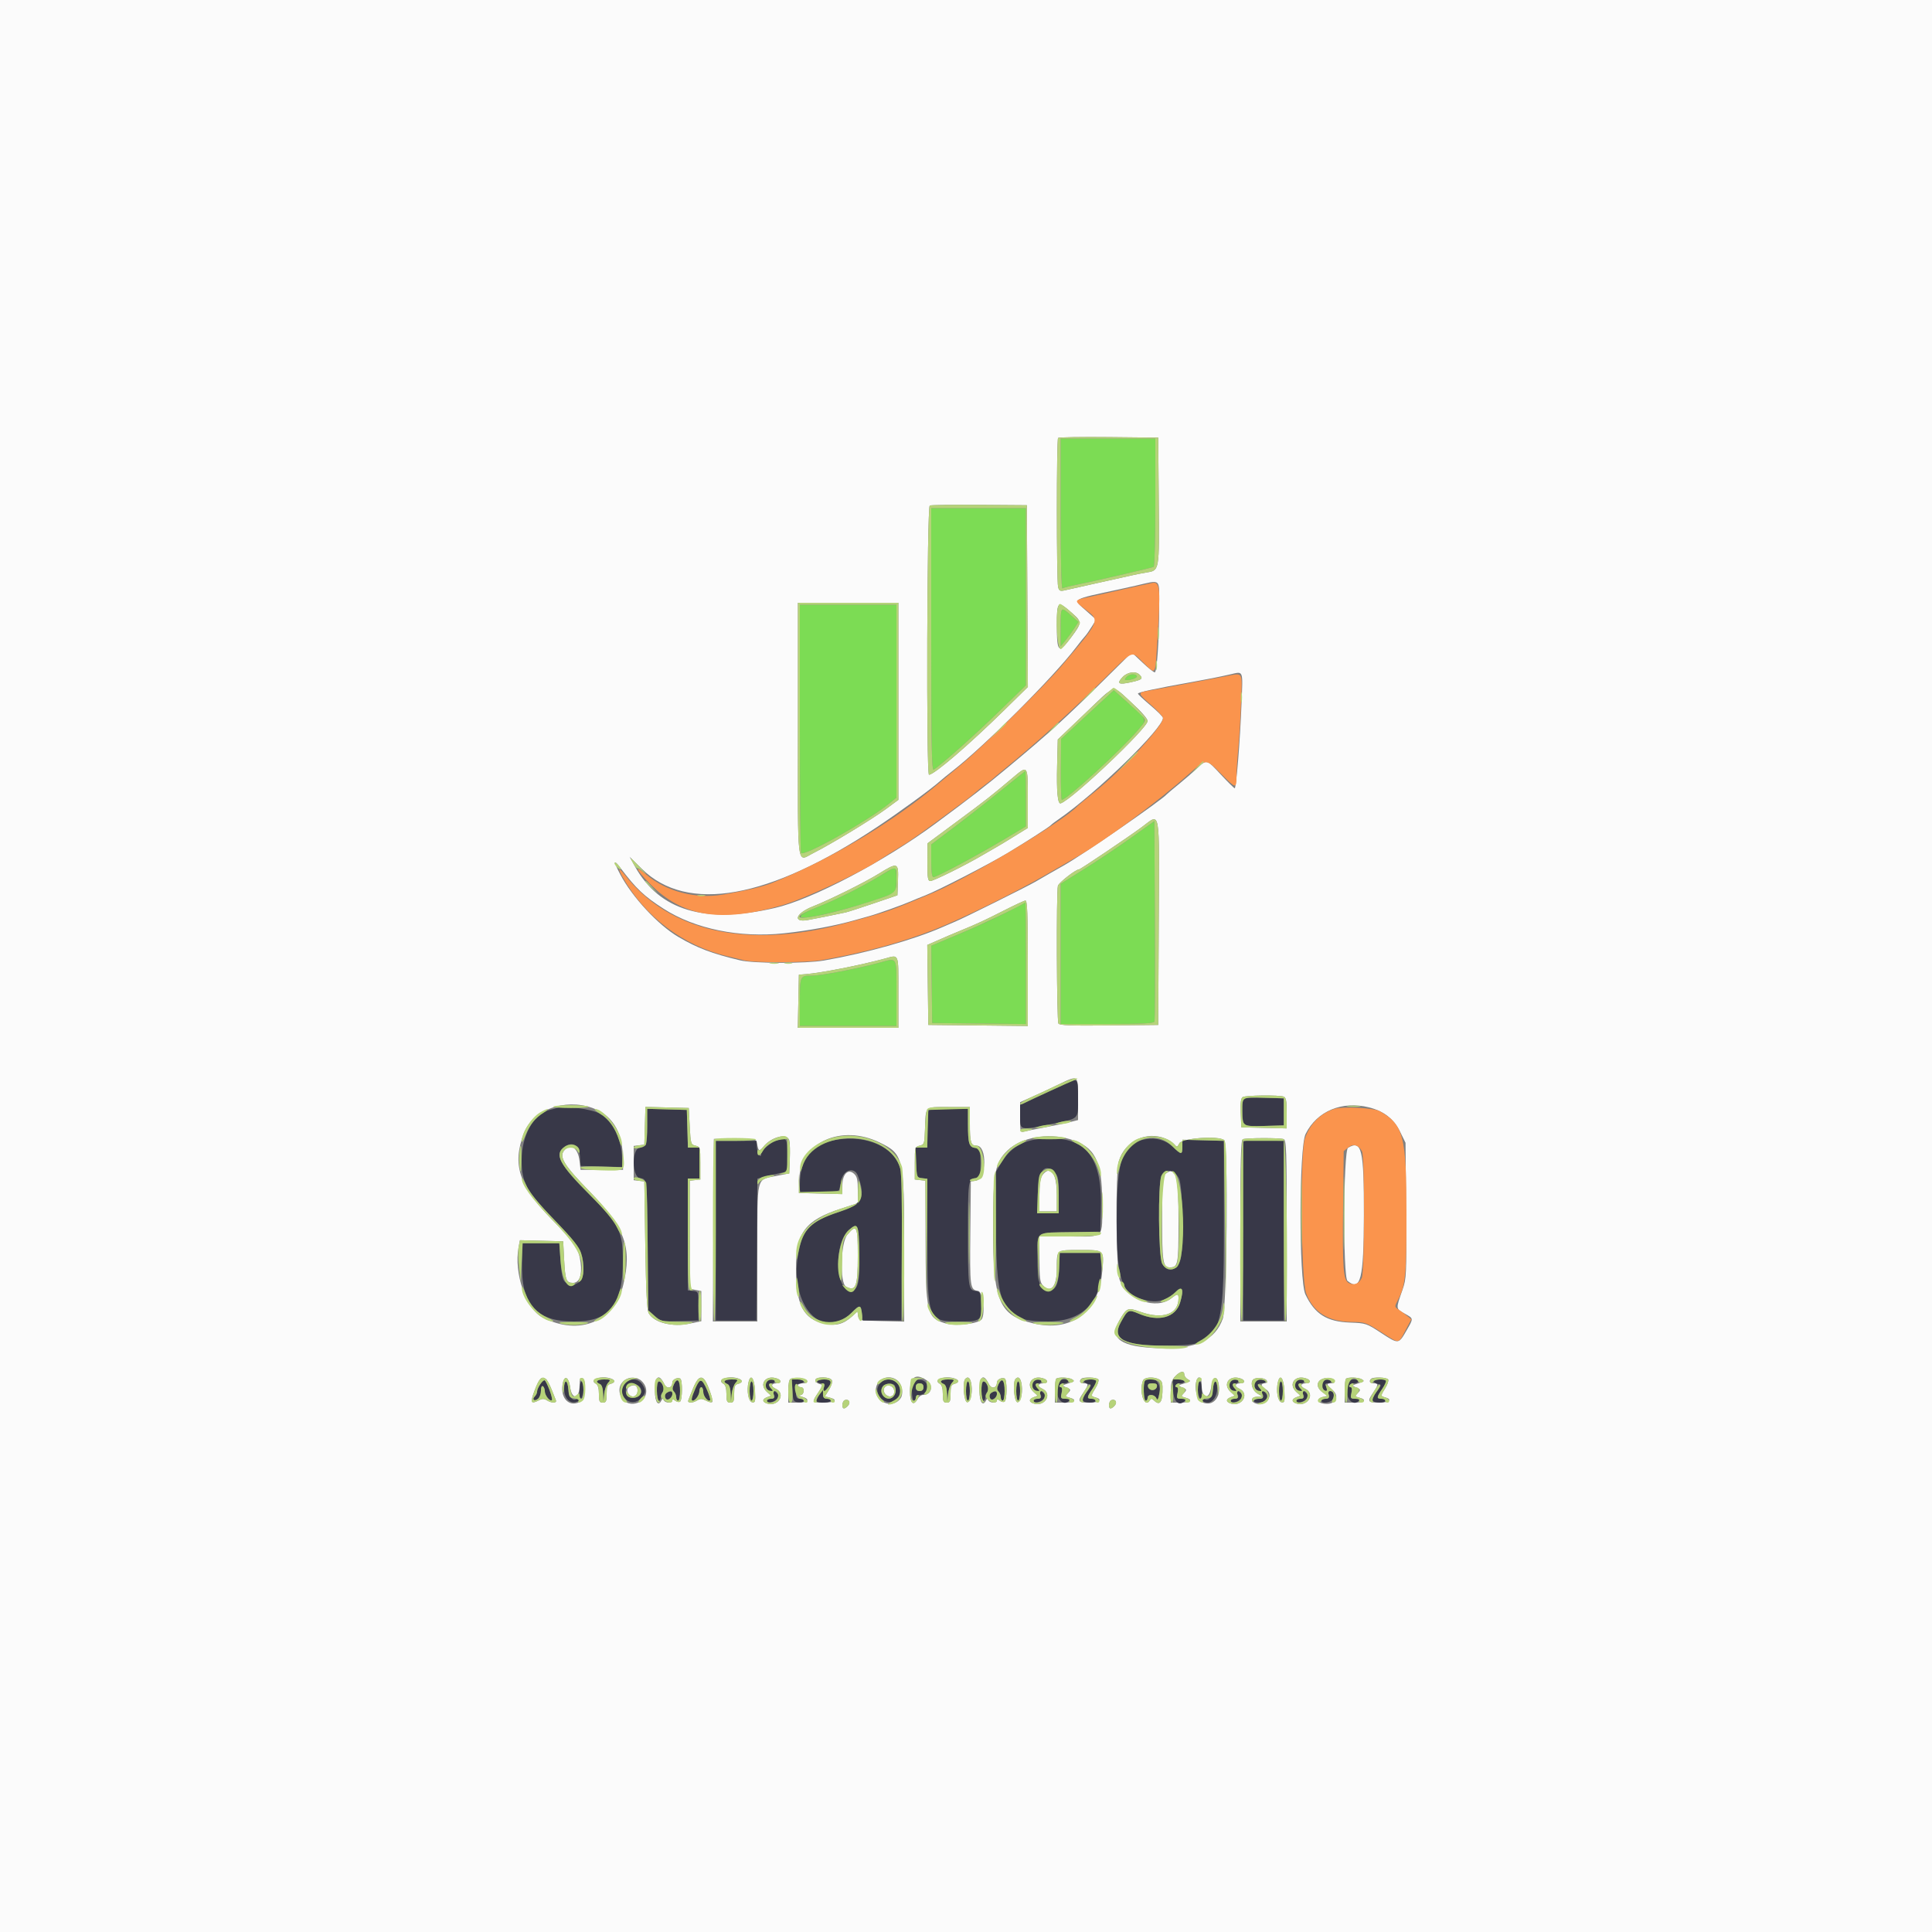 <svg id="svg" version="1.1" xmlns="http://www.w3.org/2000/svg" xmlns:xlink="http://www.w3.org/1999/xlink" width="400" height="400" viewBox="0, 0, 400,400"><rect x="0" y="0" width="400" height="400" fill="#808080" stroke="none"/><g id="svgg"><path id="path0" d="M0.000 200.000 L 0.000 400.000 200.000 400.000 L 400.000 400.000 400.000 200.000 L 400.000 0.000 200.000 0.000 L 0.000 0.000 0.000 200.000 M239.906 103.762 C 240.023 118.446,240.088 118.084,237.284 118.541 C 236.468 118.674,235.080 118.949,234.200 119.151 C 233.320 119.354,231.610 119.736,230.400 120.000 C 229.190 120.264,227.570 120.624,226.800 120.800 C 226.030 120.976,224.500 121.319,223.400 121.563 C 222.300 121.807,220.929 122.112,220.353 122.240 C 219.491 122.432,219.263 122.307,219.070 121.536 C 218.733 120.194,218.729 91.004,219.066 90.667 C 219.220 90.513,223.949 90.435,229.573 90.493 L 239.800 90.600 239.906 103.762 M212.704 123.415 L 212.808 142.230 207.904 147.043 C 200.539 154.271,193.398 160.400,192.340 160.400 C 191.752 160.400,191.911 104.903,192.500 104.661 C 192.775 104.548,197.410 104.488,202.800 104.528 L 212.600 104.600 212.704 123.415 M239.998 125.300 C 239.996 132.394,239.545 139.200,239.078 139.200 C 238.857 139.200,237.698 138.274,236.502 137.142 L 234.326 135.085 229.063 140.294 C 220.349 148.920,217.294 151.706,208.800 158.774 C 204.013 162.758,201.119 165.006,193.800 170.427 C 183.103 178.349,168.130 186.225,160.400 187.995 C 145.888 191.318,136.546 188.537,131.456 179.378 L 130.357 177.400 132.879 179.881 C 142.295 189.148,159.204 186.138,181.625 171.202 C 186.335 168.065,192.833 163.326,194.614 161.730 C 195.062 161.328,196.232 160.375,197.214 159.612 C 203.869 154.438,218.077 140.225,222.818 134.000 C 223.572 133.010,224.398 131.980,224.655 131.711 C 224.912 131.441,225.531 130.559,226.031 129.749 L 226.941 128.278 224.863 126.439 C 222.019 123.923,221.595 124.194,231.800 122.000 C 232.680 121.811,234.210 121.469,235.200 121.241 C 240.474 120.025,240.000 119.624,239.998 125.300 M186.000 145.202 L 186.000 165.604 183.312 167.578 C 180.439 169.688,171.953 174.836,168.513 176.556 C 164.865 178.381,165.200 180.947,165.200 151.200 L 165.200 124.800 175.600 124.800 L 186.000 124.800 186.000 145.202 M222.139 127.088 C 224.001 128.729,223.979 129.017,221.766 131.960 C 219.174 135.409,218.811 135.120,218.811 129.600 C 218.811 124.320,218.912 124.244,222.139 127.088 M235.920 139.680 C 236.734 140.494,236.478 140.725,234.198 141.236 C 231.588 141.820,231.128 141.554,232.401 140.198 C 233.405 139.130,235.118 138.878,235.920 139.680 M257.045 145.700 C 256.736 153.499,255.953 163.200,255.631 163.199 C 255.504 163.198,254.230 161.939,252.800 160.400 C 249.768 157.137,249.873 157.165,247.800 159.110 C 246.920 159.935,245.210 161.416,244.000 162.400 C 242.790 163.384,241.710 164.294,241.600 164.423 C 240.548 165.653,224.258 176.918,220.300 179.153 C 218.093 180.399,216.422 181.357,214.400 182.536 C 212.668 183.546,199.442 190.126,197.800 190.795 C 197.360 190.974,196.185 191.480,195.189 191.920 C 189.235 194.551,179.382 197.333,170.600 198.862 C 166.830 199.519,156.003 199.494,153.200 198.821 C 147.358 197.420,144.366 196.283,140.430 193.970 C 136.284 191.533,130.873 185.709,128.421 181.042 C 127.013 178.363,127.020 177.791,128.437 179.666 C 131.734 184.026,133.344 185.551,137.400 188.153 C 143.914 192.333,153.088 194.207,162.275 193.236 C 167.492 192.684,173.058 191.645,177.200 190.449 C 177.970 190.227,179.230 189.873,180.000 189.662 C 181.723 189.190,186.972 187.319,188.600 186.598 C 189.260 186.305,190.610 185.752,191.600 185.369 C 194.181 184.370,204.834 178.887,208.600 176.619 C 212.569 174.228,217.333 171.157,217.600 170.817 C 217.710 170.676,218.430 170.129,219.200 169.600 C 226.883 164.324,240.892 150.698,240.777 148.615 C 240.764 148.387,239.594 147.222,238.177 146.027 C 236.760 144.831,235.600 143.743,235.600 143.609 C 235.600 143.329,239.282 142.536,246.800 141.198 C 249.930 140.640,252.447 140.140,254.600 139.648 C 257.516 138.982,257.329 138.519,257.045 145.700 M234.241 145.449 C 236.257 147.279,237.600 148.809,237.600 149.277 C 237.600 150.736,222.020 165.505,219.614 166.326 C 218.978 166.543,218.729 163.909,218.867 158.413 L 219.000 153.103 224.600 147.756 C 231.216 141.438,230.114 141.702,234.241 145.449 M212.800 165.308 L 212.800 171.416 209.906 173.208 C 208.314 174.194,206.649 175.197,206.206 175.438 C 205.762 175.678,204.500 176.407,203.400 177.058 C 199.955 179.097,193.297 182.400,192.634 182.400 C 192.097 182.400,192.003 181.801,192.018 178.500 L 192.037 174.600 198.118 170.094 C 204.144 165.629,205.243 164.767,209.568 161.116 C 212.856 158.340,212.800 158.267,212.800 165.308 M239.904 190.900 L 239.800 212.200 229.628 212.307 C 221.757 212.390,219.383 212.299,219.134 211.907 C 218.779 211.348,218.680 184.680,219.028 183.400 C 219.211 182.729,222.724 180.000,223.406 180.000 C 223.678 180.000,233.464 173.406,236.400 171.245 C 240.334 168.349,240.022 166.595,239.904 190.900 M185.917 182.281 L 185.800 185.361 180.875 187.039 C 178.167 187.961,175.557 188.803,175.075 188.909 C 173.091 189.345,168.126 190.342,167.126 190.504 C 164.032 191.008,164.811 189.038,168.238 187.690 C 171.789 186.295,179.063 182.685,182.000 180.861 C 185.849 178.471,186.058 178.547,185.917 182.281 M212.800 199.407 L 212.800 212.414 202.500 212.307 L 192.200 212.200 192.092 203.923 L 191.984 195.645 193.392 195.023 C 195.659 194.020,197.291 193.321,199.000 192.620 C 202.357 191.242,203.879 190.537,207.778 188.551 C 209.990 187.423,212.025 186.478,212.300 186.451 C 212.691 186.411,212.800 189.241,212.800 199.407 M186.000 205.400 L 186.000 212.800 175.589 212.800 L 165.177 212.800 165.289 207.300 L 165.400 201.800 166.800 201.690 C 169.972 201.441,178.184 199.824,183.200 198.462 C 186.194 197.649,186.000 197.168,186.000 205.400 M223.200 227.548 L 223.200 231.896 221.500 232.326 C 220.565 232.562,218.270 233.044,216.400 233.396 C 214.530 233.748,212.595 234.137,212.100 234.261 C 211.224 234.481,211.200 234.403,211.201 231.343 L 211.202 228.200 213.701 227.082 C 215.075 226.468,217.460 225.356,219.000 224.611 C 223.315 222.526,223.200 222.446,223.200 227.548 M265.767 227.043 C 266.271 227.236,266.400 227.934,266.400 230.455 L 266.400 233.625 261.700 233.513 L 257.000 233.400 256.881 230.435 C 256.797 228.334,256.913 227.375,257.281 227.141 C 257.880 226.761,264.824 226.681,265.767 227.043 M122.599 229.369 C 126.602 230.762,128.817 234.186,128.930 239.160 L 129.000 242.200 124.600 242.200 L 120.200 242.200 119.990 240.400 C 119.667 237.638,118.147 236.577,116.814 238.184 C 115.703 239.522,116.764 241.248,122.001 246.616 C 129.435 254.237,130.897 258.260,129.045 266.000 C 127.209 273.672,119.917 276.635,112.359 272.779 C 108.923 271.026,106.362 263.590,107.362 258.264 L 107.641 256.774 112.121 256.887 L 116.600 257.000 116.800 260.800 C 117.025 265.066,117.229 265.600,118.634 265.600 C 119.946 265.600,120.547 264.014,120.211 261.437 C 119.833 258.528,119.123 257.465,114.190 252.407 C 107.418 245.463,106.010 241.080,108.472 234.600 C 110.296 229.799,116.855 227.370,122.599 229.369 M283.494 229.284 C 286.528 230.056,288.578 231.667,289.870 234.298 L 291.000 236.600 291.113 250.600 C 291.222 263.964,291.189 264.709,290.385 267.000 C 288.970 271.033,288.961 270.919,290.771 271.935 C 292.712 273.026,292.693 272.876,291.205 275.471 C 289.566 278.327,289.548 278.329,286.015 276.010 C 282.941 273.992,282.799 273.944,279.536 273.825 C 274.702 273.649,272.227 272.092,270.274 268.000 C 268.898 265.115,268.930 237.544,270.313 234.766 C 272.676 230.019,277.876 227.856,283.494 229.284 M142.800 233.183 C 142.992 236.819,143.039 236.976,144.000 237.201 C 144.969 237.429,145.000 237.540,145.000 240.818 L 145.000 244.200 143.900 244.327 L 142.800 244.453 142.800 255.637 L 142.800 266.820 144.000 267.060 L 145.200 267.300 145.200 270.422 L 145.200 273.543 142.925 274.016 C 139.169 274.795,135.445 273.878,134.312 271.896 C 133.937 271.239,133.747 267.475,133.600 257.800 L 133.400 244.600 132.300 244.473 L 131.200 244.347 131.200 240.800 L 131.200 237.253 132.300 237.127 L 133.400 237.000 133.515 233.087 L 133.629 229.174 138.115 229.287 L 142.600 229.400 142.800 233.183 M200.800 232.567 C 200.800 236.568,200.991 237.200,202.200 237.200 C 204.432 237.200,204.240 244.145,202.000 244.460 L 201.000 244.600 200.893 255.351 C 200.782 266.589,200.843 267.036,202.529 267.276 C 203.469 267.410,204.038 271.938,203.264 273.125 C 202.664 274.046,198.001 274.616,195.893 274.026 C 191.863 272.898,191.656 272.031,191.624 256.127 L 191.600 244.453 190.500 244.327 L 189.400 244.200 189.400 240.818 C 189.400 237.540,189.431 237.429,190.400 237.201 C 191.344 236.980,191.406 236.800,191.501 233.983 C 191.675 228.864,191.330 229.200,196.408 229.200 L 200.800 229.200 200.800 232.567 M163.412 236.105 C 163.537 236.602,163.585 238.343,163.519 239.973 L 163.400 242.936 160.600 243.490 C 156.556 244.290,156.800 243.264,156.800 259.476 L 156.800 273.600 152.196 273.600 L 147.592 273.600 147.696 254.700 L 147.800 235.800 152.195 235.800 C 156.279 235.800,156.598 235.856,156.718 236.600 C 157.008 238.402,157.193 238.517,158.047 237.431 C 159.675 235.362,163.018 234.535,163.412 236.105 M182.147 236.556 C 187.056 238.958,187.200 239.578,187.200 258.272 L 187.200 273.625 182.500 273.513 C 177.905 273.403,177.797 273.379,177.667 272.457 L 177.533 271.514 176.467 272.493 C 174.637 274.173,173.064 274.586,170.601 274.035 C 166.318 273.077,164.800 270.110,164.800 262.697 C 164.800 255.175,166.683 252.657,174.117 250.239 L 177.600 249.106 177.600 246.415 C 177.600 244.232,177.449 243.587,176.800 243.000 C 175.575 241.891,174.400 243.103,174.400 245.475 L 174.400 247.226 169.900 247.113 L 165.400 247.000 165.481 244.088 C 165.692 236.515,174.201 232.669,182.147 236.556 M221.483 235.841 C 226.668 237.349,228.182 240.273,228.193 248.800 C 228.203 256.677,228.840 256.000,221.413 256.000 L 215.200 256.000 215.200 260.669 C 215.200 264.451,215.326 265.476,215.862 266.069 C 217.500 267.879,218.800 266.435,218.800 262.804 C 218.800 258.643,218.612 258.800,223.616 258.800 C 228.724 258.800,228.626 258.699,228.179 263.517 C 227.422 271.694,221.789 275.842,213.947 273.997 C 206.819 272.321,205.600 269.420,205.600 254.127 C 205.600 242.808,205.995 240.701,208.588 238.200 C 211.398 235.491,216.847 234.494,221.483 235.841 M241.313 235.738 C 242.021 236.034,242.851 236.579,243.158 236.949 C 243.673 237.570,243.750 237.552,244.169 236.711 C 244.709 235.625,252.309 235.095,253.474 236.061 C 254.312 236.757,254.033 270.526,253.169 273.000 C 251.610 277.465,247.576 279.347,240.029 279.132 C 232.116 278.906,229.563 277.158,231.721 273.442 C 233.303 270.719,233.439 270.663,236.166 271.622 C 240.793 273.248,244.000 272.086,244.000 268.781 C 244.000 267.800,243.777 267.803,242.509 268.800 C 239.398 271.247,233.545 269.191,231.838 265.051 C 231.039 263.111,230.892 242.921,231.659 240.361 C 232.891 236.249,237.386 234.096,241.313 235.738 M265.767 235.843 C 266.332 236.059,266.400 238.108,266.400 254.843 L 266.400 273.600 261.600 273.600 L 256.800 273.600 256.800 254.833 C 256.800 240.194,256.910 236.022,257.300 235.865 C 258.022 235.574,265.018 235.555,265.767 235.843 M279.100 237.632 C 278.128 238.198,278.012 264.380,278.978 265.182 C 281.705 267.445,282.350 264.866,282.377 251.597 C 282.405 237.932,281.946 235.974,279.100 237.632 M215.823 243.289 C 215.381 243.920,215.200 245.140,215.200 247.489 L 215.200 250.800 217.000 250.800 L 218.800 250.800 218.800 247.489 C 218.800 244.090,218.202 242.400,217.000 242.400 C 216.695 242.400,216.165 242.800,215.823 243.289 M241.339 242.995 C 240.661 243.490,240.600 244.226,240.600 251.868 C 240.600 261.219,240.771 262.400,242.128 262.400 C 243.907 262.400,244.000 261.930,244.000 252.894 C 244.000 243.133,243.532 241.392,241.339 242.995 M175.436 255.631 C 174.028 257.304,173.824 265.664,175.174 266.386 C 177.194 267.467,177.600 266.392,177.600 259.971 C 177.600 253.802,177.367 253.335,175.436 255.631 M245.200 284.580 C 245.200 284.899,245.515 285.337,245.900 285.553 C 246.550 285.918,246.543 285.965,245.800 286.211 C 245.360 286.357,244.730 286.568,244.400 286.678 C 243.948 286.830,244.023 286.966,244.700 287.227 C 245.761 287.636,245.789 287.754,245.012 288.531 C 244.494 289.049,244.542 289.149,245.412 289.367 C 247.097 289.790,246.500 290.400,244.400 290.400 L 242.400 290.400 242.400 288.156 C 242.400 286.378,242.586 285.716,243.300 284.963 C 244.316 283.891,245.200 283.713,245.200 284.580 M113.028 285.506 C 113.263 285.668,113.777 286.610,114.171 287.600 C 114.565 288.590,114.977 289.625,115.087 289.900 C 115.340 290.536,114.226 290.548,113.219 289.919 C 112.611 289.539,112.235 289.553,111.425 289.986 C 109.979 290.760,109.778 290.303,110.598 288.109 C 111.629 285.355,112.089 284.861,113.028 285.506 M118.026 287.125 C 118.416 289.995,120.000 289.668,120.000 286.718 C 120.000 285.628,120.156 285.185,120.500 285.300 C 121.583 285.661,121.125 289.729,119.937 290.299 C 117.629 291.405,115.815 289.183,116.571 286.174 C 116.948 284.671,117.765 285.205,118.026 287.125 M126.567 285.443 C 127.437 285.776,127.361 286.265,126.400 286.516 C 125.746 286.687,125.600 287.062,125.600 288.563 C 125.600 290.133,125.484 290.400,124.800 290.400 C 124.120 290.400,124.000 290.133,124.000 288.620 C 124.000 287.386,123.799 286.727,123.344 286.473 C 121.804 285.611,124.643 284.704,126.567 285.443 M132.445 285.624 C 132.882 285.858,133.405 286.488,133.609 287.024 C 134.803 290.165,130.133 292.165,128.587 289.176 C 127.294 286.675,129.910 284.267,132.445 285.624 M137.532 286.552 C 138.077 287.668,139.200 287.427,139.200 286.194 C 139.200 285.608,140.298 285.090,140.836 285.422 C 141.341 285.735,141.295 289.894,140.782 290.211 C 140.553 290.353,140.103 290.251,139.782 289.985 C 139.372 289.645,139.200 289.635,139.200 289.951 C 139.200 290.564,137.723 290.521,137.433 289.900 C 137.247 289.500,137.153 289.500,136.967 289.900 C 136.316 291.295,135.600 290.335,135.600 288.067 C 135.600 284.894,136.414 284.256,137.532 286.552 M145.895 285.700 C 146.550 286.534,147.733 290.000,147.457 290.276 C 147.315 290.418,146.738 290.288,146.175 289.986 C 145.365 289.553,144.989 289.539,144.381 289.919 C 143.374 290.548,142.260 290.536,142.513 289.900 C 142.623 289.625,143.035 288.590,143.429 287.600 C 144.356 285.269,145.104 284.693,145.895 285.700 M152.967 285.443 C 153.837 285.776,153.761 286.265,152.800 286.516 C 152.146 286.687,152.000 287.062,152.000 288.563 C 152.000 290.133,151.884 290.400,151.200 290.400 C 150.520 290.400,150.400 290.133,150.400 288.620 C 150.400 287.386,150.199 286.727,149.744 286.473 C 148.204 285.611,151.043 284.704,152.967 285.443 M156.320 287.965 C 156.427 290.192,156.361 290.451,155.720 290.330 C 154.935 290.181,154.538 287.897,154.987 286.110 C 155.436 284.319,156.196 285.376,156.320 287.965 M160.967 285.443 C 161.851 285.782,161.758 286.400,160.824 286.400 C 159.630 286.400,159.512 287.031,160.613 287.533 C 162.713 288.490,161.265 291.204,158.963 290.626 C 157.783 290.330,157.716 289.679,158.823 289.270 L 159.646 288.965 158.823 288.221 C 156.988 286.560,158.563 284.520,160.967 285.443 M167.102 285.900 C 167.205 286.213,166.881 286.400,166.233 286.400 C 165.665 286.400,165.200 286.580,165.200 286.800 C 165.200 287.020,165.470 287.200,165.800 287.200 C 166.661 287.200,166.564 288.791,165.700 288.840 C 165.242 288.866,165.335 288.973,165.970 289.151 C 167.831 289.671,167.400 290.400,165.233 290.400 L 163.200 290.400 163.200 288.033 C 163.200 286.519,163.380 285.591,163.700 285.455 C 164.590 285.079,166.933 285.386,167.102 285.900 M172.251 285.790 C 172.376 286.114,172.098 286.994,171.634 287.745 L 170.790 289.111 171.795 289.363 C 173.559 289.806,172.875 290.400,170.600 290.400 C 168.079 290.400,168.036 290.322,169.434 288.264 C 170.454 286.762,170.457 286.740,169.634 286.525 C 169.175 286.405,168.800 286.058,168.800 285.753 C 168.800 284.963,171.947 284.996,172.251 285.790 M186.000 286.000 C 186.796 286.796,187.055 288.600,186.494 289.440 C 184.810 291.961,180.743 290.189,181.396 287.219 C 181.848 285.161,184.468 284.468,186.000 286.000 M191.911 285.823 C 193.352 286.832,192.839 288.800,191.134 288.800 C 190.746 288.800,190.235 289.160,190.000 289.600 C 189.121 291.242,188.400 290.552,188.400 288.067 C 188.400 285.024,189.640 284.232,191.911 285.823 M197.767 285.443 C 198.637 285.776,198.561 286.265,197.600 286.516 C 196.946 286.687,196.800 287.062,196.800 288.563 C 196.800 290.133,196.684 290.400,196.000 290.400 C 195.320 290.400,195.200 290.133,195.200 288.620 C 195.200 287.386,194.999 286.727,194.544 286.473 C 193.004 285.611,195.843 284.704,197.767 285.443 M201.020 286.138 C 201.456 287.875,201.059 290.182,200.300 290.326 C 199.583 290.462,199.197 286.136,199.867 285.467 C 200.372 284.962,200.785 285.202,201.020 286.138 M204.732 286.552 C 205.277 287.668,206.400 287.427,206.400 286.194 C 206.400 285.608,207.498 285.090,208.036 285.422 C 208.541 285.735,208.495 289.894,207.982 290.211 C 207.753 290.353,207.303 290.251,206.982 289.985 C 206.572 289.645,206.400 289.635,206.400 289.951 C 206.400 290.564,204.923 290.521,204.633 289.900 C 204.447 289.500,204.353 289.500,204.167 289.900 C 203.516 291.295,202.800 290.335,202.800 288.067 C 202.800 284.894,203.614 284.256,204.732 286.552 M211.420 286.138 C 211.856 287.875,211.459 290.182,210.700 290.326 C 209.983 290.462,209.597 286.136,210.267 285.467 C 210.772 284.962,211.185 285.202,211.420 286.138 M216.167 285.443 C 217.051 285.782,216.958 286.400,216.024 286.400 C 214.830 286.400,214.712 287.031,215.813 287.533 C 217.913 288.490,216.465 291.204,214.163 290.626 C 212.983 290.330,212.916 289.679,214.023 289.270 L 214.846 288.965 214.023 288.221 C 212.188 286.560,213.763 284.520,216.167 285.443 M221.989 285.585 C 222.481 285.896,222.449 285.999,221.789 286.217 C 221.355 286.360,220.730 286.568,220.400 286.678 C 219.948 286.830,220.023 286.966,220.700 287.227 C 221.761 287.636,221.789 287.754,221.012 288.531 C 220.494 289.049,220.542 289.149,221.412 289.367 C 223.097 289.790,222.500 290.400,220.400 290.400 L 218.400 290.400 218.400 288.067 C 218.400 286.783,218.520 285.613,218.667 285.467 C 219.059 285.074,221.308 285.154,221.989 285.585 M227.405 285.607 C 227.543 285.831,227.284 286.618,226.828 287.355 C 225.810 289.002,225.809 289.057,226.800 289.316 C 228.335 289.717,227.621 290.400,225.667 290.400 C 223.180 290.400,223.033 290.203,224.218 288.459 C 225.408 286.708,225.436 286.400,224.400 286.400 C 223.603 286.400,223.360 285.974,223.867 285.467 C 224.289 285.044,227.126 285.157,227.405 285.607 M240.003 285.602 C 240.614 285.929,240.739 286.412,240.677 288.201 C 240.597 290.478,239.999 291.039,238.863 289.903 C 238.468 289.508,238.297 289.520,238.024 289.962 C 236.964 291.676,235.770 288.107,236.643 285.833 C 236.919 285.112,238.842 284.980,240.003 285.602 M248.800 286.751 C 248.800 289.672,250.387 289.973,250.774 287.125 C 251.035 285.205,251.852 284.671,252.229 286.174 C 252.984 289.182,251.173 291.403,248.863 290.301 C 247.796 289.792,247.184 287.262,247.762 285.754 C 248.187 284.648,248.800 285.237,248.800 286.751 M256.967 285.443 C 257.851 285.782,257.758 286.400,256.824 286.400 C 255.630 286.400,255.512 287.031,256.613 287.533 C 258.713 288.490,257.265 291.204,254.963 290.626 C 253.783 290.330,253.716 289.679,254.823 289.270 L 255.646 288.965 254.823 288.221 C 252.988 286.560,254.563 284.520,256.967 285.443 M262.302 285.900 C 262.393 286.175,262.182 286.400,261.833 286.400 C 260.948 286.400,261.043 287.088,262.000 287.600 C 263.878 288.605,262.322 291.168,260.163 290.626 C 258.811 290.287,258.914 289.203,260.300 289.189 L 261.400 289.179 260.300 288.497 C 259.128 287.770,258.750 285.856,259.700 285.456 C 260.543 285.101,262.129 285.372,262.302 285.900 M265.920 287.965 C 266.027 290.192,265.961 290.451,265.320 290.330 C 264.535 290.181,264.138 287.897,264.587 286.110 C 265.036 284.319,265.796 285.376,265.920 287.965 M270.567 285.443 C 271.451 285.782,271.358 286.400,270.424 286.400 C 269.230 286.400,269.112 287.031,270.213 287.533 C 272.313 288.490,270.865 291.204,268.563 290.626 C 267.383 290.330,267.316 289.679,268.423 289.270 L 269.246 288.965 268.423 288.221 C 266.588 286.560,268.163 284.520,270.567 285.443 M276.302 285.900 C 276.399 286.193,276.121 286.400,275.633 286.400 C 274.541 286.400,274.582 286.651,275.851 287.743 C 277.665 289.303,276.223 291.172,273.695 290.538 C 272.556 290.252,272.725 289.501,273.996 289.201 L 274.934 288.980 273.867 288.281 C 272.646 287.481,272.474 286.234,273.500 285.623 C 274.400 285.086,276.090 285.253,276.302 285.900 M281.989 285.585 C 282.481 285.896,282.449 285.999,281.789 286.217 C 281.355 286.360,280.730 286.568,280.400 286.678 C 279.948 286.830,280.023 286.966,280.700 287.227 C 281.761 287.636,281.789 287.754,281.012 288.531 C 280.494 289.049,280.542 289.149,281.412 289.367 C 283.097 289.790,282.500 290.400,280.400 290.400 L 278.400 290.400 278.400 288.067 C 278.400 286.783,278.520 285.613,278.667 285.467 C 279.059 285.074,281.308 285.154,281.989 285.585 M287.405 285.607 C 287.543 285.831,287.284 286.618,286.828 287.355 C 285.810 289.002,285.809 289.057,286.800 289.316 C 288.335 289.717,287.621 290.400,285.667 290.400 C 283.180 290.400,283.033 290.203,284.218 288.459 C 285.408 286.708,285.436 286.400,284.400 286.400 C 283.603 286.400,283.360 285.974,283.867 285.467 C 284.289 285.044,287.126 285.157,287.405 285.607 M130.056 287.333 C 129.443 288.071,130.440 289.424,131.342 289.078 C 132.295 288.712,132.217 286.800,131.249 286.800 C 130.836 286.800,130.299 287.040,130.056 287.333 M183.036 287.450 C 182.697 288.334,183.724 289.391,184.597 289.056 C 185.003 288.901,185.207 288.457,185.128 287.902 C 184.969 286.779,183.422 286.444,183.036 287.450 M175.614 290.983 C 175.332 291.322,174.944 291.600,174.751 291.600 C 174.206 291.600,174.337 290.090,174.900 289.883 C 175.713 289.585,176.179 290.302,175.614 290.983 M230.814 290.983 C 230.532 291.322,230.144 291.600,229.951 291.600 C 229.406 291.600,229.537 290.090,230.100 289.883 C 230.913 289.585,231.379 290.302,230.814 290.983 " stroke="none" fill="#fbfbfb" fill-rule="evenodd"></path><path id="path1" d="M221.000 224.194 C 220.340 224.510,217.865 225.669,215.500 226.770 L 211.200 228.771 211.200 231.186 C 211.200 234.091,211.078 234.063,217.800 232.690 C 223.537 231.518,223.200 231.850,223.200 227.376 C 223.200 223.275,223.129 223.173,221.000 224.194 M257.480 227.454 C 257.091 227.842,257.139 232.085,257.539 232.715 C 257.779 233.093,258.929 233.200,261.833 233.115 L 265.800 233.000 265.800 230.200 L 265.800 227.400 261.780 227.287 C 259.569 227.225,257.634 227.300,257.480 227.454 M115.400 229.369 C 115.180 229.458,114.500 229.640,113.890 229.775 C 110.561 230.510,108.000 235.044,108.000 240.204 C 108.000 244.801,108.967 246.555,114.880 252.681 C 120.159 258.151,120.800 259.262,120.800 262.937 C 120.800 265.070,119.572 266.280,117.847 265.848 C 116.571 265.527,116.317 264.820,116.037 260.800 L 115.800 257.400 112.000 257.400 L 108.200 257.400 108.087 261.449 C 107.845 270.070,110.971 273.600,118.849 273.600 C 126.237 273.600,128.960 270.206,128.958 261.000 C 128.957 255.000,128.181 253.451,122.173 247.441 C 115.670 240.936,114.636 238.912,117.018 237.351 C 118.659 236.276,119.927 237.189,120.080 239.557 L 120.200 241.400 124.500 241.514 L 128.800 241.627 128.796 239.914 C 128.786 236.015,126.884 232.152,124.201 230.580 C 122.576 229.627,116.750 228.826,115.400 229.369 M133.994 233.086 C 133.987 237.012,133.831 237.459,132.400 237.660 C 130.758 237.890,130.851 243.737,132.499 243.926 C 133.997 244.099,133.981 243.949,134.098 258.533 L 134.200 271.267 135.522 272.448 C 136.818 273.605,136.922 273.626,140.722 273.514 L 144.600 273.400 144.600 270.400 C 144.600 267.425,144.591 267.399,143.500 267.273 L 142.400 267.147 142.400 255.573 L 142.400 244.000 143.600 244.000 L 144.800 244.000 144.800 240.800 L 144.800 237.600 143.614 237.600 L 142.429 237.600 142.314 233.700 L 142.200 229.800 138.100 229.686 L 134.000 229.572 133.994 233.086 M192.267 229.867 C 192.120 230.013,192.000 231.813,192.000 233.867 L 192.000 237.600 190.783 237.600 L 189.566 237.600 189.683 240.700 C 189.798 243.751,189.817 243.802,190.900 243.927 L 192.000 244.053 192.000 256.567 C 192.000 273.334,192.102 273.594,198.651 273.598 C 203.074 273.600,203.285 273.427,203.120 269.935 C 203.006 267.529,202.946 267.394,201.946 267.278 C 200.490 267.109,200.399 266.400,200.405 255.250 C 200.412 244.484,200.465 244.094,201.941 243.923 C 202.981 243.802,203.000 243.747,203.000 240.800 C 203.000 237.853,202.981 237.798,201.941 237.677 C 200.635 237.526,200.413 236.805,200.405 232.700 L 200.400 229.600 196.467 229.600 C 194.303 229.600,192.413 229.720,192.267 229.867 M160.958 236.034 C 159.735 236.387,157.600 238.180,157.600 238.855 C 157.600 239.964,156.827 238.945,156.724 237.700 L 156.600 236.200 152.400 236.200 L 148.200 236.200 148.200 254.800 L 148.200 273.400 152.400 273.400 L 156.600 273.400 156.705 258.715 L 156.810 244.029 158.305 243.630 C 159.127 243.411,160.520 243.083,161.400 242.901 L 163.000 242.570 163.000 239.218 C 163.000 235.633,162.898 235.475,160.958 236.034 M173.200 235.964 C 168.192 236.778,165.600 239.910,165.600 245.146 L 165.600 246.800 169.613 246.800 C 172.481 246.800,173.665 246.657,173.765 246.300 C 173.842 246.025,174.062 245.080,174.253 244.200 C 174.700 242.139,176.909 241.582,177.584 243.359 C 179.299 247.868,178.546 249.317,173.648 250.936 C 167.707 252.899,166.079 254.624,165.212 259.873 C 163.477 270.370,170.330 277.775,176.276 271.829 C 178.081 270.024,178.273 270.057,178.483 272.200 L 178.600 273.400 182.600 273.400 L 186.600 273.400 186.705 258.461 C 186.772 248.909,186.658 242.957,186.388 241.956 C 185.194 237.522,179.508 234.939,173.200 235.964 M214.800 235.868 C 211.526 236.244,208.962 237.902,207.309 240.714 L 206.200 242.600 206.218 254.200 C 206.245 271.212,207.594 273.616,217.096 273.589 C 224.611 273.567,228.618 268.914,227.938 261.000 L 227.800 259.400 223.600 259.400 L 219.400 259.400 219.282 262.589 C 219.148 266.176,218.530 267.319,216.830 267.119 C 215.226 266.930,214.812 265.539,214.806 260.308 C 214.799 254.733,214.081 255.238,222.200 255.097 L 227.800 255.000 227.927 250.200 C 228.226 238.907,224.432 234.764,214.800 235.868 M237.200 235.865 C 232.328 236.705,231.236 239.745,231.214 252.523 C 231.192 265.243,232.179 267.995,237.189 269.197 C 239.522 269.757,241.427 269.293,243.078 267.762 C 244.856 266.115,245.227 266.684,244.329 269.681 C 243.390 272.812,239.891 273.753,235.763 271.984 C 233.604 271.059,233.507 271.107,232.000 273.867 C 230.161 277.235,232.766 278.603,241.000 278.593 C 252.914 278.578,253.400 277.592,253.400 253.400 L 253.400 236.200 249.100 236.086 L 244.800 235.973 244.800 237.386 C 244.800 239.138,244.591 239.143,242.817 237.440 C 241.373 236.054,239.367 235.491,237.200 235.865 M257.389 236.486 C 257.280 236.769,257.238 245.190,257.296 255.200 L 257.400 273.400 261.600 273.400 L 265.800 273.400 265.800 254.800 L 265.800 236.200 261.693 236.086 C 258.631 236.001,257.536 236.103,257.389 236.486 M218.400 242.800 C 219.088 243.488,219.200 244.133,219.200 247.400 L 219.200 251.200 216.963 251.200 L 214.725 251.200 214.863 247.167 C 215.032 242.193,216.268 240.668,218.400 242.800 M244.099 244.000 C 244.903 245.608,245.134 258.239,244.407 260.775 C 243.728 263.144,241.639 263.609,240.610 261.620 C 239.828 260.107,239.715 245.063,240.473 243.399 C 241.199 241.806,243.166 242.132,244.099 244.000 M177.911 259.586 C 178.034 265.898,177.635 267.375,175.875 267.125 C 172.875 266.698,172.751 257.275,175.711 254.696 C 177.650 253.008,177.789 253.317,177.911 259.586 M111.844 286.589 C 111.490 287.130,111.200 287.812,111.200 288.106 C 111.200 288.400,110.987 288.853,110.727 289.113 C 110.059 289.781,110.651 290.222,111.390 289.608 C 111.726 289.330,112.000 288.573,112.000 287.927 C 112.000 287.246,112.168 286.857,112.400 287.000 C 112.620 287.136,112.800 287.609,112.800 288.052 C 112.800 288.903,113.882 290.251,114.261 289.872 C 114.517 289.616,113.233 286.068,112.784 285.790 C 112.621 285.689,112.198 286.049,111.844 286.589 M123.600 285.957 C 123.600 286.154,123.870 286.418,124.200 286.545 C 124.587 286.693,124.824 287.382,124.867 288.487 L 124.934 290.200 125.097 288.600 C 125.186 287.720,125.544 286.685,125.892 286.300 C 126.483 285.646,126.429 285.600,125.062 285.600 C 124.258 285.600,123.600 285.761,123.600 285.957 M129.462 286.331 C 127.316 288.702,130.542 291.804,132.730 289.474 C 133.770 288.368,133.807 287.888,132.954 286.586 C 132.172 285.393,130.427 285.265,129.462 286.331 M139.533 286.588 C 139.172 287.379,139.172 287.732,139.531 288.091 C 139.789 288.349,140.000 288.884,140.000 289.280 C 140.000 289.676,140.180 290.000,140.400 290.000 C 140.921 290.000,140.922 286.123,140.402 285.801 C 140.183 285.666,139.792 286.020,139.533 286.588 M143.997 287.408 C 143.178 289.317,143.029 290.000,143.429 290.000 C 143.961 290.000,144.800 288.794,144.800 288.029 C 144.800 287.573,144.980 287.200,145.200 287.200 C 145.420 287.200,145.600 287.628,145.600 288.151 C 145.600 289.069,146.610 290.323,147.020 289.914 C 147.294 289.639,145.771 286.153,145.230 285.818 C 144.968 285.657,144.475 286.293,143.997 287.408 M150.000 285.957 C 150.000 286.154,150.270 286.418,150.600 286.545 C 150.987 286.693,151.224 287.382,151.267 288.487 L 151.334 290.200 151.497 288.600 C 151.586 287.720,151.944 286.685,152.292 286.300 C 152.883 285.646,152.829 285.600,151.462 285.600 C 150.658 285.600,150.000 285.761,150.000 285.957 M158.667 285.867 C 158.145 286.389,158.411 287.629,159.100 287.883 C 160.477 288.391,160.829 289.600,159.600 289.600 C 159.160 289.600,158.800 289.793,158.800 290.028 C 158.800 290.704,160.471 290.277,160.959 289.477 C 161.323 288.879,161.209 288.613,160.300 287.943 C 159.086 287.049,158.876 286.400,159.800 286.400 C 160.130 286.400,160.400 286.220,160.400 286.000 C 160.400 285.553,159.082 285.452,158.667 285.867 M164.080 287.900 C 164.194 290.077,164.259 290.207,165.300 290.327 C 165.905 290.396,166.400 290.261,166.400 290.027 C 166.400 289.792,166.040 289.600,165.600 289.600 C 164.978 289.600,164.800 289.333,164.800 288.400 C 164.800 287.740,164.755 287.065,164.700 286.900 C 164.645 286.735,165.005 286.542,165.500 286.472 C 166.839 286.282,166.589 285.600,165.180 285.600 L 163.960 285.600 164.080 287.900 M169.200 286.000 C 169.200 286.220,169.560 286.400,170.000 286.400 C 171.036 286.400,171.008 286.708,169.818 288.459 C 169.278 289.253,168.948 290.015,169.085 290.152 C 169.495 290.562,172.000 290.431,172.000 290.000 C 172.000 289.780,171.640 289.600,171.200 289.600 C 170.746 289.600,170.400 289.333,170.400 288.983 C 170.400 288.644,170.760 287.980,171.200 287.508 C 172.406 286.214,172.212 285.600,170.600 285.600 C 169.830 285.600,169.200 285.780,169.200 286.000 M182.262 286.331 C 181.350 287.339,181.433 288.614,182.475 289.584 C 184.038 291.040,186.400 290.110,186.400 288.039 C 186.400 285.894,183.676 284.769,182.262 286.331 M189.086 285.848 C 188.645 286.288,188.748 290.000,189.200 290.000 C 189.420 290.000,189.600 289.730,189.600 289.400 C 189.600 289.070,189.938 288.800,190.351 288.800 C 192.370 288.800,192.590 285.877,190.586 285.681 C 189.918 285.616,189.243 285.691,189.086 285.848 M194.800 285.957 C 194.800 286.154,195.070 286.418,195.400 286.545 C 195.787 286.693,196.024 287.382,196.067 288.487 L 196.134 290.200 196.297 288.600 C 196.386 287.720,196.744 286.685,197.092 286.300 C 197.683 285.646,197.629 285.600,196.262 285.600 C 195.458 285.600,194.800 285.761,194.800 285.957 M206.733 286.588 C 206.372 287.379,206.372 287.732,206.731 288.091 C 206.989 288.349,207.200 288.884,207.200 289.280 C 207.200 289.676,207.380 290.000,207.600 290.000 C 208.121 290.000,208.122 286.123,207.602 285.801 C 207.383 285.666,206.992 286.020,206.733 286.588 M213.867 285.867 C 213.345 286.389,213.611 287.629,214.300 287.883 C 215.677 288.391,216.029 289.600,214.800 289.600 C 214.360 289.600,214.000 289.793,214.000 290.028 C 214.000 290.704,215.671 290.277,216.159 289.477 C 216.523 288.879,216.409 288.613,215.500 287.943 C 214.286 287.049,214.076 286.400,215.000 286.400 C 215.330 286.400,215.600 286.220,215.600 286.000 C 215.600 285.553,214.282 285.452,213.867 285.867 M218.962 286.154 C 218.033 288.575,219.832 291.528,221.326 290.034 C 221.638 289.722,221.447 289.600,220.648 289.600 C 219.621 289.600,219.556 289.509,219.800 288.400 C 219.972 287.615,219.906 287.200,219.608 287.200 C 219.358 287.200,219.264 287.020,219.400 286.800 C 219.536 286.580,219.997 286.400,220.424 286.400 C 220.851 286.400,221.200 286.220,221.200 286.000 C 221.200 285.387,219.204 285.525,218.962 286.154 M224.400 285.953 C 224.400 286.148,224.778 286.406,225.241 286.527 C 226.068 286.743,226.064 286.769,225.006 288.156 C 224.415 288.931,224.047 289.753,224.189 289.983 C 224.519 290.516,226.800 290.531,226.800 290.000 C 226.800 289.780,226.440 289.600,226.000 289.600 C 224.964 289.600,224.992 289.292,226.182 287.541 C 226.722 286.747,227.052 285.985,226.915 285.848 C 226.532 285.465,224.400 285.555,224.400 285.953 M237.067 285.867 C 236.640 286.294,236.759 290.000,237.200 290.000 C 237.420 290.000,237.600 289.730,237.600 289.400 C 237.600 288.566,239.048 288.646,239.416 289.500 C 239.640 290.019,239.804 289.741,240.050 288.430 C 240.486 286.108,238.517 284.417,237.067 285.867 M242.880 287.900 C 243.004 290.279,244.113 291.247,245.326 290.034 C 245.638 289.722,245.447 289.600,244.648 289.600 C 243.621 289.600,243.556 289.509,243.800 288.400 C 243.972 287.615,243.906 287.200,243.608 287.200 C 243.358 287.200,243.264 287.020,243.400 286.800 C 243.536 286.580,243.997 286.400,244.424 286.400 C 244.851 286.400,245.200 286.220,245.200 286.000 C 245.200 285.780,244.651 285.600,243.980 285.600 L 242.760 285.600 242.880 287.900 M254.667 285.867 C 254.145 286.389,254.411 287.629,255.100 287.883 C 256.477 288.391,256.829 289.600,255.600 289.600 C 255.160 289.600,254.800 289.793,254.800 290.028 C 254.800 290.704,256.471 290.277,256.959 289.477 C 257.323 288.879,257.209 288.613,256.300 287.943 C 255.086 287.049,254.876 286.400,255.800 286.400 C 256.130 286.400,256.400 286.220,256.400 286.000 C 256.400 285.553,255.082 285.452,254.667 285.867 M259.867 285.867 C 259.345 286.389,259.611 287.629,260.300 287.883 C 261.803 288.438,262.006 289.600,260.600 289.600 C 260.050 289.600,259.600 289.780,259.600 290.000 C 259.600 290.445,260.792 290.531,261.767 290.157 C 262.720 289.792,262.528 288.576,261.400 287.837 C 260.196 287.048,260.105 286.400,261.200 286.400 C 261.640 286.400,262.000 286.220,262.000 286.000 C 262.000 285.555,260.285 285.448,259.867 285.867 M268.267 285.867 C 267.745 286.389,268.011 287.629,268.700 287.883 C 270.077 288.391,270.429 289.600,269.200 289.600 C 268.760 289.600,268.400 289.793,268.400 290.028 C 268.400 290.704,270.071 290.277,270.559 289.477 C 270.923 288.879,270.809 288.613,269.900 287.943 C 268.686 287.049,268.476 286.400,269.400 286.400 C 269.730 286.400,270.000 286.220,270.000 286.000 C 270.000 285.553,268.682 285.452,268.267 285.867 M273.867 285.867 C 273.328 286.406,273.622 287.584,274.400 288.000 C 274.840 288.235,275.200 288.692,275.200 289.014 C 275.200 289.336,274.840 289.600,274.400 289.600 C 273.960 289.600,273.600 289.780,273.600 290.000 C 273.600 290.688,275.553 290.436,275.932 289.700 C 276.373 288.842,276.115 288.000,275.409 288.000 C 275.121 288.000,274.776 287.715,274.643 287.367 C 274.300 286.473,274.327 286.400,275.000 286.400 C 275.330 286.400,275.600 286.220,275.600 286.000 C 275.600 285.553,274.282 285.452,273.867 285.867 M278.962 286.154 C 278.033 288.575,279.832 291.528,281.326 290.034 C 281.638 289.722,281.447 289.600,280.648 289.600 C 279.621 289.600,279.556 289.509,279.800 288.400 C 279.972 287.615,279.906 287.200,279.608 287.200 C 279.358 287.200,279.264 287.020,279.400 286.800 C 279.536 286.580,279.997 286.400,280.424 286.400 C 280.851 286.400,281.200 286.220,281.200 286.000 C 281.200 285.387,279.204 285.525,278.962 286.154 M284.400 285.953 C 284.400 286.148,284.778 286.406,285.241 286.527 C 286.068 286.743,286.064 286.769,285.006 288.156 C 284.415 288.931,284.047 289.753,284.189 289.983 C 284.519 290.516,286.800 290.531,286.800 290.000 C 286.800 289.780,286.440 289.600,286.000 289.600 C 284.964 289.600,284.992 289.292,286.182 287.541 C 286.722 286.747,287.052 285.985,286.915 285.848 C 286.532 285.465,284.400 285.555,284.400 285.953 M116.800 287.538 C 116.800 289.903,118.477 291.075,120.100 289.843 C 120.863 289.264,121.118 286.000,120.400 286.000 C 120.180 286.000,120.000 286.822,120.000 287.827 C 120.000 290.537,117.874 290.421,117.677 287.700 C 117.524 285.580,116.800 285.447,116.800 287.538 M136.000 288.000 C 136.000 289.100,136.180 290.000,136.400 290.000 C 136.620 290.000,136.800 289.676,136.800 289.280 C 136.800 288.884,136.997 288.363,137.237 288.123 C 137.553 287.807,137.549 287.453,137.223 286.843 C 136.473 285.441,136.000 285.888,136.000 288.000 M155.200 288.000 C 155.200 289.100,155.380 290.000,155.600 290.000 C 155.820 290.000,156.000 289.100,156.000 288.000 C 156.000 286.900,155.820 286.000,155.600 286.000 C 155.380 286.000,155.200 286.900,155.200 288.000 M200.000 288.000 C 200.000 289.100,200.180 290.000,200.400 290.000 C 200.620 290.000,200.800 289.100,200.800 288.000 C 200.800 286.900,200.620 286.000,200.400 286.000 C 200.180 286.000,200.000 286.900,200.000 288.000 M203.200 288.000 C 203.200 289.100,203.380 290.000,203.600 290.000 C 203.820 290.000,204.000 289.676,204.000 289.280 C 204.000 288.884,204.197 288.363,204.437 288.123 C 204.753 287.807,204.749 287.453,204.423 286.843 C 203.673 285.441,203.200 285.888,203.200 288.000 M210.400 288.000 C 210.400 289.100,210.580 290.000,210.800 290.000 C 211.020 290.000,211.200 289.100,211.200 288.000 C 211.200 286.900,211.020 286.000,210.800 286.000 C 210.580 286.000,210.400 286.900,210.400 288.000 M248.000 287.656 C 248.000 289.361,248.747 290.362,250.038 290.387 C 251.080 290.408,252.000 289.040,252.000 287.469 C 252.000 285.428,251.273 285.620,251.123 287.700 C 250.926 290.421,248.800 290.537,248.800 287.827 C 248.800 286.822,248.620 286.000,248.400 286.000 C 248.180 286.000,248.000 286.745,248.000 287.656 M264.800 288.000 C 264.800 289.100,264.980 290.000,265.200 290.000 C 265.420 290.000,265.600 289.100,265.600 288.000 C 265.600 286.900,265.420 286.000,265.200 286.000 C 264.980 286.000,264.800 286.900,264.800 288.000 M132.558 287.300 C 133.200 288.327,132.382 289.400,130.956 289.400 C 129.758 289.400,129.237 288.324,129.766 286.944 C 130.073 286.145,131.988 286.390,132.558 287.300 M185.400 287.756 C 185.400 289.184,184.326 290.001,183.300 289.355 C 181.731 288.367,182.510 286.264,184.366 286.480 C 185.212 286.578,185.400 286.810,185.400 287.756 M191.200 287.200 C 191.200 287.733,190.933 288.000,190.400 288.000 C 189.867 288.000,189.600 287.733,189.600 287.200 C 189.600 286.667,189.867 286.400,190.400 286.400 C 190.933 286.400,191.200 286.667,191.200 287.200 M239.524 287.100 C 239.450 287.485,239.034 287.800,238.600 287.800 C 238.166 287.800,237.750 287.485,237.676 287.100 C 237.575 286.576,237.807 286.400,238.600 286.400 C 239.393 286.400,239.625 286.576,239.524 287.100 M138.042 288.366 C 137.715 288.573,137.592 289.003,137.746 289.405 C 137.960 289.962,138.121 289.998,138.605 289.596 C 139.742 288.652,139.259 287.595,138.042 288.366 M205.242 288.366 C 204.915 288.573,204.792 289.003,204.946 289.405 C 205.160 289.962,205.321 289.998,205.805 289.596 C 206.942 288.652,206.459 287.595,205.242 288.366 " stroke="none" fill="#383848" fill-rule="evenodd"></path><path id="path2" d="M219.600 106.424 C 219.600 115.992,219.745 121.958,219.973 121.817 C 220.179 121.690,221.124 121.430,222.073 121.240 C 226.047 120.443,238.548 117.556,238.861 117.362 C 239.047 117.247,239.200 111.223,239.200 103.976 L 239.200 90.800 229.400 90.800 L 219.600 90.800 219.600 106.424 M192.800 132.424 C 192.800 154.094,192.902 159.587,193.300 159.351 C 194.737 158.498,201.668 152.338,206.694 147.447 L 212.400 141.894 212.400 123.547 L 212.400 105.200 202.600 105.200 L 192.800 105.200 192.800 132.424 M165.600 150.567 C 165.600 164.519,165.711 176.223,165.846 176.576 C 166.217 177.541,179.730 169.965,184.226 166.271 L 185.600 165.142 185.600 145.171 L 185.600 125.200 175.600 125.200 L 165.600 125.200 165.600 150.567 M219.602 129.900 L 219.604 133.800 220.600 132.600 C 221.148 131.940,221.978 130.806,222.443 130.081 L 223.289 128.762 221.744 127.397 C 219.609 125.511,219.600 125.522,219.602 129.900 M233.200 140.200 C 232.798 140.684,232.808 140.799,233.251 140.795 C 234.361 140.783,235.585 140.299,235.372 139.955 C 235.027 139.396,233.747 139.540,233.200 140.200 M225.139 147.948 L 219.678 153.000 219.639 159.300 C 219.618 162.765,219.704 165.600,219.831 165.600 C 220.848 165.600,232.168 155.232,235.678 151.086 C 237.562 148.860,237.706 149.201,233.200 145.203 L 230.600 142.897 225.139 147.948 M207.164 163.728 C 204.394 165.967,200.029 169.383,197.464 171.317 L 192.800 174.835 192.800 178.217 C 192.800 180.529,192.948 181.600,193.267 181.600 C 193.926 181.600,202.123 177.227,207.700 173.901 L 212.400 171.097 212.400 165.349 C 212.400 162.187,212.355 159.612,212.300 159.628 C 212.245 159.643,209.934 161.488,207.164 163.728 M234.200 173.427 C 231.560 175.313,227.195 178.233,224.500 179.916 L 219.600 182.975 219.600 197.488 L 219.600 212.000 229.213 212.000 C 236.534 212.000,238.871 211.881,239.017 211.500 C 239.122 211.225,239.161 201.775,239.104 190.499 L 239.000 169.998 234.200 173.427 M182.000 181.452 C 178.225 183.731,173.002 186.336,169.270 187.801 C 164.555 189.650,164.560 190.510,169.280 189.584 C 174.691 188.522,184.782 185.407,185.294 184.640 C 185.681 184.060,185.687 179.594,185.300 179.620 C 185.135 179.631,183.650 180.455,182.000 181.452 M208.600 188.793 C 206.620 189.824,202.256 191.823,198.903 193.234 L 192.806 195.800 192.903 203.800 L 193.000 211.800 202.700 211.907 L 212.400 212.014 212.400 199.407 C 212.400 192.473,212.355 186.826,212.300 186.859 C 212.245 186.891,210.580 187.762,208.600 188.793 M182.200 199.284 C 177.341 200.600,170.034 202.000,168.022 202.000 C 165.610 202.000,165.600 202.024,165.600 207.833 L 165.600 212.400 175.600 212.400 L 185.600 212.400 185.600 205.624 C 185.600 197.850,185.841 198.298,182.200 199.284 " stroke="none" fill="#7cdc54" fill-rule="evenodd"></path><path id="path3" d="M238.600 120.683 C 238.160 120.762,236.990 121.013,236.000 121.241 C 235.010 121.469,233.390 121.834,232.400 122.052 C 231.410 122.269,229.970 122.597,229.200 122.780 C 228.430 122.963,226.675 123.350,225.300 123.639 C 222.287 124.273,222.279 124.316,224.800 126.239 C 227.760 128.496,227.795 128.414,219.849 137.800 C 216.348 141.936,203.571 154.527,199.200 158.148 C 197.110 159.880,194.949 161.680,194.399 162.148 C 185.013 170.132,171.811 178.022,159.800 182.827 C 157.878 183.596,154.128 184.475,149.500 185.242 C 144.014 186.151,137.939 184.560,133.900 181.154 C 131.202 178.879,131.547 179.894,134.500 182.919 C 141.244 189.825,149.168 191.118,162.000 187.404 C 166.559 186.085,178.144 180.680,182.200 177.980 C 183.080 177.395,184.973 176.206,186.406 175.340 C 188.718 173.942,190.898 172.390,199.200 166.232 C 200.410 165.334,201.641 164.372,201.935 164.094 C 202.229 163.816,203.129 163.097,203.935 162.496 C 204.741 161.896,205.490 161.311,205.600 161.197 C 205.710 161.083,206.788 160.181,207.996 159.195 C 214.440 153.929,221.354 147.696,227.924 141.228 C 235.024 134.239,234.071 134.671,236.751 137.228 C 239.370 139.726,239.137 140.076,239.597 132.961 C 240.319 121.816,240.204 120.397,238.600 120.683 M253.800 140.009 C 249.546 140.830,247.411 141.234,245.300 141.618 C 244.035 141.847,242.100 142.209,241.000 142.422 C 239.900 142.634,238.325 142.920,237.500 143.057 C 235.522 143.385,235.581 143.581,238.400 146.033 C 239.720 147.181,240.800 148.377,240.800 148.690 C 240.800 150.302,232.563 159.176,226.600 163.989 C 224.840 165.409,223.310 166.668,223.200 166.786 C 219.975 170.243,199.746 182.281,192.000 185.352 C 191.010 185.745,189.660 186.301,189.000 186.589 C 187.379 187.296,184.466 188.409,183.000 188.880 C 181.297 189.428,177.678 190.449,174.400 191.306 C 154.533 196.498,138.472 192.861,129.339 181.100 C 128.121 179.532,127.868 179.741,128.854 181.500 C 133.490 189.779,141.486 195.838,150.600 197.978 C 151.700 198.236,153.267 198.622,154.083 198.835 C 156.101 199.362,167.041 199.329,170.112 198.787 C 179.030 197.212,186.642 195.144,193.600 192.404 C 199.032 190.265,210.275 184.737,216.400 181.193 C 219.150 179.602,222.006 177.954,222.747 177.531 C 228.609 174.180,239.679 166.013,246.064 160.328 C 249.801 157.001,249.633 157.004,252.800 160.200 C 255.893 163.321,256.000 163.341,256.000 160.816 C 256.000 159.724,256.171 157.069,256.380 154.916 C 256.589 152.762,256.849 148.435,256.958 145.300 C 257.182 138.855,257.450 139.304,253.800 140.009 M276.306 229.573 C 273.385 230.520,271.240 232.652,270.177 235.665 C 269.150 238.577,269.349 264.899,270.420 267.761 C 271.886 271.679,274.990 273.639,279.811 273.689 C 282.604 273.717,282.826 273.794,286.025 275.839 C 289.849 278.284,289.456 278.318,291.000 275.412 L 292.200 273.153 291.378 272.476 C 290.926 272.104,290.138 271.522,289.625 271.182 C 288.702 270.570,288.700 270.553,289.409 269.182 C 291.004 266.099,291.191 264.242,291.191 251.400 C 291.191 235.107,290.604 232.864,285.609 230.039 C 284.437 229.377,277.917 229.050,276.306 229.573 M281.991 238.383 C 282.586 239.496,282.540 263.256,281.939 264.573 C 281.388 265.784,280.320 266.200,279.244 265.624 C 278.100 265.012,277.930 262.680,278.074 249.664 L 278.200 238.328 279.137 237.570 C 280.187 236.720,281.265 237.027,281.991 238.383 " stroke="none" fill="#fa944d" fill-rule="evenodd"></path><path id="path4" d="M219.066 90.667 C 218.729 91.004,218.733 120.194,219.070 121.536 C 219.263 122.307,219.491 122.432,220.353 122.240 C 220.929 122.112,222.300 121.807,223.400 121.563 C 224.500 121.319,226.030 120.976,226.800 120.800 C 227.570 120.624,229.190 120.264,230.400 120.000 C 231.610 119.736,233.320 119.354,234.200 119.151 C 235.080 118.949,236.468 118.674,237.284 118.541 C 240.088 118.084,240.023 118.446,239.906 103.762 L 239.800 90.600 229.573 90.493 C 223.949 90.435,219.220 90.513,219.066 90.667 M239.200 103.976 C 239.200 111.223,239.047 117.247,238.861 117.362 C 238.548 117.556,226.047 120.443,222.073 121.240 C 221.124 121.430,220.179 121.690,219.973 121.817 C 219.745 121.958,219.600 115.992,219.600 106.424 L 219.600 90.800 229.400 90.800 L 239.200 90.800 239.200 103.976 M192.500 104.661 C 191.911 104.903,191.752 160.400,192.340 160.400 C 193.398 160.400,200.539 154.271,207.904 147.043 L 212.808 142.230 212.704 123.415 L 212.600 104.600 202.800 104.528 C 197.410 104.488,192.775 104.548,192.500 104.661 M212.400 123.547 L 212.400 141.894 206.694 147.447 C 201.668 152.338,194.737 158.498,193.300 159.351 C 192.902 159.587,192.800 154.094,192.800 132.424 L 192.800 105.200 202.600 105.200 L 212.400 105.200 212.400 123.547 M165.200 151.200 C 165.200 180.947,164.865 178.381,168.513 176.556 C 171.953 174.836,180.439 169.688,183.312 167.578 L 186.000 165.604 186.000 145.202 L 186.000 124.800 175.600 124.800 L 165.200 124.800 165.200 151.200 M219.050 125.708 C 218.454 127.931,218.873 134.400,219.613 134.400 C 220.094 134.400,223.600 129.606,223.600 128.948 C 223.600 128.428,221.727 126.543,219.983 125.308 C 219.393 124.890,219.253 124.950,219.050 125.708 M185.600 145.171 L 185.600 165.142 184.226 166.271 C 179.730 169.965,166.217 177.541,165.846 176.576 C 165.711 176.223,165.600 164.519,165.600 150.567 L 165.600 125.200 175.600 125.200 L 185.600 125.200 185.600 145.171 M221.744 127.397 L 223.289 128.762 222.443 130.081 C 221.978 130.806,221.148 131.940,220.600 132.600 L 219.604 133.800 219.602 129.900 C 219.600 125.522,219.609 125.511,221.744 127.397 M239.720 131.200 C 239.720 132.410,239.795 132.905,239.887 132.300 C 239.978 131.695,239.978 130.705,239.887 130.100 C 239.795 129.495,239.720 129.990,239.720 131.200 M239.301 137.800 C 239.305 138.680,239.387 138.993,239.483 138.495 C 239.579 137.998,239.575 137.278,239.475 136.895 C 239.375 136.513,239.296 136.920,239.301 137.800 M232.401 140.198 C 231.128 141.554,231.588 141.820,234.198 141.236 C 236.478 140.725,236.734 140.494,235.920 139.680 C 235.118 138.878,233.405 139.130,232.401 140.198 M235.372 139.955 C 235.585 140.299,234.361 140.783,233.251 140.795 C 232.808 140.799,232.798 140.684,233.200 140.200 C 233.747 139.540,235.027 139.396,235.372 139.955 M224.981 144.100 L 223.400 145.800 225.100 144.219 C 226.681 142.748,226.984 142.400,226.681 142.400 C 226.616 142.400,225.851 143.165,224.981 144.100 M224.600 147.756 L 219.000 153.103 218.867 158.413 C 218.729 163.909,218.978 166.543,219.614 166.326 C 222.020 165.505,237.600 150.736,237.600 149.277 C 237.600 148.532,231.296 142.395,230.541 142.404 C 230.354 142.406,227.680 144.815,224.600 147.756 M236.549 148.341 C 237.288 149.160,237.276 149.197,235.678 151.086 C 232.168 155.232,220.848 165.600,219.831 165.600 C 219.704 165.600,219.618 162.765,219.639 159.300 L 219.678 153.000 225.139 147.948 L 230.600 142.897 233.200 145.203 C 234.630 146.472,236.137 147.884,236.549 148.341 M256.909 144.400 C 256.909 145.390,256.987 145.795,257.082 145.300 C 257.178 144.805,257.178 143.995,257.082 143.500 C 256.987 143.005,256.909 143.410,256.909 144.400 M206.581 151.300 L 205.000 153.000 206.700 151.419 C 208.281 149.948,208.584 149.600,208.281 149.600 C 208.216 149.600,207.451 150.365,206.581 151.300 M217.775 150.900 L 216.600 152.200 217.900 151.025 C 218.615 150.379,219.200 149.794,219.200 149.725 C 219.200 149.416,218.870 149.688,217.775 150.900 M233.186 157.900 L 231.000 160.200 233.300 158.014 C 234.565 156.811,235.600 155.776,235.600 155.714 C 235.600 155.417,235.218 155.763,233.186 157.900 M247.775 158.900 L 246.600 160.200 247.900 159.025 C 248.615 158.379,249.200 157.794,249.200 157.725 C 249.200 157.416,248.870 157.688,247.775 158.900 M209.568 161.116 C 205.243 164.767,204.144 165.629,198.118 170.094 L 192.037 174.600 192.018 178.500 C 192.003 181.801,192.097 182.400,192.634 182.400 C 193.297 182.400,199.955 179.097,203.400 177.058 C 204.500 176.407,205.762 175.678,206.206 175.438 C 206.649 175.197,208.314 174.194,209.906 173.208 L 212.800 171.416 212.800 165.308 C 212.800 158.267,212.856 158.340,209.568 161.116 M212.400 165.349 L 212.400 171.097 207.700 173.901 C 202.123 177.227,193.926 181.600,193.267 181.600 C 192.948 181.600,192.800 180.529,192.800 178.217 L 192.800 174.835 197.464 171.317 C 200.029 169.383,204.394 165.967,207.164 163.728 C 209.934 161.488,212.245 159.643,212.300 159.628 C 212.355 159.612,212.400 162.187,212.400 165.349 M236.400 171.245 C 233.464 173.406,223.678 180.000,223.406 180.000 C 222.724 180.000,219.211 182.729,219.028 183.400 C 218.680 184.680,218.779 211.348,219.134 211.907 C 219.383 212.299,221.757 212.390,229.628 212.307 L 239.800 212.200 239.904 190.900 C 240.022 166.595,240.334 168.349,236.400 171.245 M239.017 211.500 C 238.871 211.881,236.534 212.000,229.213 212.000 L 219.600 212.000 219.600 197.488 L 219.600 182.975 224.500 179.916 C 227.195 178.233,231.560 175.313,234.200 173.427 L 239.000 169.998 239.104 190.499 C 239.161 201.775,239.122 211.225,239.017 211.500 M131.111 178.774 C 131.482 179.420,131.866 179.867,131.965 179.769 C 132.064 179.670,132.697 180.084,133.372 180.690 C 134.048 181.295,133.707 180.848,132.615 179.695 C 130.311 177.264,130.208 177.200,131.111 178.774 M127.200 178.681 C 127.200 179.143,128.335 180.209,128.558 179.957 C 128.634 179.871,128.360 179.454,127.948 179.030 C 127.537 178.607,127.200 178.449,127.200 178.681 M182.000 180.861 C 179.063 182.685,171.789 186.295,168.238 187.690 C 164.811 189.038,164.032 191.008,167.126 190.504 C 168.126 190.342,173.091 189.345,175.075 188.909 C 175.557 188.803,178.167 187.961,180.875 187.039 L 185.800 185.361 185.917 182.281 C 186.058 178.547,185.849 178.471,182.000 180.861 M185.594 181.900 C 185.586 184.961,185.717 184.848,180.000 186.700 C 168.458 190.437,160.457 191.258,169.270 187.801 C 173.002 186.336,178.225 183.731,182.000 181.452 C 185.760 179.181,185.601 179.162,185.594 181.900 M133.600 182.525 C 133.600 182.594,134.185 183.179,134.900 183.825 L 136.200 185.000 135.025 183.700 C 133.930 182.488,133.600 182.216,133.600 182.525 M144.500 185.476 C 144.885 185.576,145.515 185.576,145.900 185.476 C 146.285 185.375,145.970 185.293,145.200 185.293 C 144.430 185.293,144.115 185.375,144.500 185.476 M207.778 188.551 C 203.879 190.537,202.357 191.242,199.000 192.620 C 197.291 193.321,195.659 194.020,193.392 195.023 L 191.984 195.645 192.092 203.923 L 192.200 212.200 202.500 212.307 L 212.800 212.414 212.800 199.407 C 212.800 189.241,212.691 186.411,212.300 186.451 C 212.025 186.478,209.990 187.423,207.778 188.551 M212.400 199.407 L 212.400 212.014 202.700 211.907 L 193.000 211.800 192.903 203.800 L 192.806 195.800 198.903 193.234 C 203.560 191.274,210.024 188.198,212.300 186.859 C 212.355 186.826,212.400 192.473,212.400 199.407 M183.200 198.462 C 178.184 199.824,169.972 201.441,166.800 201.690 L 165.400 201.800 165.289 207.300 L 165.177 212.800 175.589 212.800 L 186.000 212.800 186.000 205.400 C 186.000 197.168,186.194 197.649,183.200 198.462 M185.600 205.624 L 185.600 212.400 175.600 212.400 L 165.600 212.400 165.600 207.833 C 165.600 202.024,165.610 202.000,168.022 202.000 C 170.034 202.000,177.341 200.600,182.200 199.284 C 185.841 198.298,185.600 197.850,185.600 205.624 M159.505 199.483 C 160.002 199.579,160.722 199.575,161.105 199.475 C 161.487 199.375,161.080 199.296,160.200 199.301 C 159.320 199.305,159.007 199.387,159.505 199.483 M162.500 199.476 C 162.885 199.576,163.515 199.576,163.900 199.476 C 164.285 199.375,163.970 199.293,163.200 199.293 C 162.430 199.293,162.115 199.375,162.500 199.476 M219.000 224.611 C 217.460 225.356,215.075 226.468,213.701 227.082 C 212.326 227.697,211.201 228.341,211.201 228.514 C 211.200 228.687,211.515 228.660,211.900 228.454 C 213.111 227.808,221.758 223.864,222.800 223.483 C 223.219 223.329,223.158 223.262,222.600 223.261 C 222.160 223.259,220.540 223.867,219.000 224.611 M257.281 227.141 C 256.913 227.375,256.797 228.334,256.881 230.435 L 257.000 233.400 261.700 233.513 L 266.400 233.625 266.400 230.455 C 266.400 227.934,266.271 227.236,265.767 227.043 C 264.824 226.681,257.880 226.761,257.281 227.141 M265.800 230.200 L 265.800 233.000 261.833 233.115 C 257.250 233.249,257.215 233.225,257.206 229.967 C 257.198 227.086,257.081 227.155,261.780 227.287 L 265.800 227.400 265.800 230.200 M114.539 229.106 C 114.285 229.268,115.936 229.402,118.208 229.405 C 120.480 229.407,122.128 229.275,121.869 229.111 C 121.263 228.725,115.143 228.721,114.539 229.106 M279.107 229.090 C 279.826 229.179,280.906 229.177,281.507 229.086 C 282.108 228.995,281.520 228.922,280.200 228.924 C 278.880 228.926,278.388 229.001,279.107 229.090 M133.515 233.087 L 133.400 237.000 132.300 237.127 C 131.695 237.196,131.200 237.396,131.200 237.571 C 131.200 238.024,133.341 237.569,133.694 237.040 C 133.856 236.798,133.991 235.019,133.994 233.086 L 134.000 229.572 138.100 229.686 L 142.200 229.800 142.314 233.700 L 142.429 237.600 143.614 237.600 L 144.800 237.600 144.800 240.800 L 144.800 244.000 143.600 244.000 L 142.400 244.000 142.400 255.600 C 142.400 266.393,142.449 267.198,143.100 267.168 C 143.518 267.150,143.599 267.056,143.300 266.935 C 142.917 266.780,142.800 264.131,142.800 255.593 L 142.800 244.453 143.900 244.327 L 145.000 244.200 145.000 240.818 C 145.000 237.540,144.969 237.429,144.000 237.201 C 143.039 236.976,142.992 236.819,142.800 233.183 L 142.600 229.400 138.115 229.287 L 133.629 229.174 133.515 233.087 M191.809 230.100 C 191.695 230.595,191.557 232.342,191.501 233.983 C 191.406 236.800,191.344 236.980,190.400 237.201 C 189.431 237.429,189.400 237.540,189.400 240.818 L 189.400 244.200 190.494 244.326 L 191.588 244.452 191.700 256.526 L 191.812 268.600 191.906 256.327 L 192.000 244.053 190.900 243.927 C 189.817 243.802,189.798 243.751,189.683 240.700 L 189.566 237.600 190.769 237.600 L 191.971 237.600 192.086 233.700 L 192.200 229.800 196.300 229.686 L 200.400 229.572 200.405 232.686 C 200.413 236.805,200.634 237.526,201.941 237.677 C 203.636 237.874,203.598 243.731,201.900 243.927 C 201.295 243.996,200.800 244.196,200.800 244.371 C 200.800 244.824,202.941 244.369,203.294 243.840 C 204.330 242.287,203.492 237.200,202.200 237.200 C 200.991 237.200,200.800 236.568,200.800 232.567 L 200.800 229.200 196.408 229.200 C 192.180 229.200,192.007 229.234,191.809 230.100 M111.755 230.362 C 109.958 231.458,107.972 234.623,108.019 236.319 C 108.029 236.693,108.381 236.120,108.801 235.045 C 109.645 232.883,110.783 231.477,112.600 230.348 C 113.260 229.938,113.620 229.603,113.400 229.603 C 113.180 229.603,112.440 229.945,111.755 230.362 M124.271 230.609 C 126.111 231.712,127.353 233.450,128.179 236.078 C 128.539 237.222,128.734 237.497,128.760 236.896 C 128.861 234.603,125.059 229.593,123.228 229.604 C 122.883 229.606,123.352 230.058,124.271 230.609 M219.200 232.400 C 218.225 232.712,218.230 232.721,219.400 232.732 C 220.060 232.738,220.960 232.589,221.400 232.400 C 222.494 231.930,220.667 231.930,219.200 232.400 M215.200 233.200 L 214.200 233.520 215.200 233.520 C 215.750 233.520,216.650 233.376,217.200 233.200 L 218.200 232.880 217.200 232.880 C 216.650 232.880,215.750 233.024,215.200 233.200 M211.200 234.000 C 211.200 234.458,211.770 234.458,213.200 234.000 C 214.092 233.714,214.039 233.675,212.700 233.640 C 211.875 233.618,211.200 233.780,211.200 234.000 M160.141 235.817 C 159.449 236.120,158.528 236.819,158.095 237.371 C 157.661 237.922,157.192 238.259,157.053 238.120 C 156.914 237.981,156.800 238.167,156.800 238.533 C 156.800 239.488,157.382 239.355,157.964 238.268 C 158.583 237.110,160.248 236.099,161.813 235.929 L 163.000 235.800 163.000 239.182 C 163.000 242.444,162.964 242.574,162.000 242.860 C 161.069 243.137,161.082 243.152,162.200 243.078 L 163.400 243.000 163.519 240.005 C 163.716 235.067,163.230 234.463,160.141 235.817 M171.730 235.752 C 168.151 236.921,165.536 239.628,165.641 242.054 C 165.673 242.808,165.767 242.716,166.104 241.600 C 168.551 233.488,184.185 233.775,186.393 241.973 C 186.669 242.998,186.780 248.855,186.709 258.578 C 186.649 266.840,186.735 273.600,186.900 273.600 C 187.409 273.600,187.261 243.102,186.745 241.560 C 185.105 236.662,177.705 233.800,171.730 235.752 M213.803 235.567 C 213.345 235.746,214.788 235.878,217.200 235.878 C 219.612 235.878,221.055 235.746,220.597 235.567 C 220.158 235.396,218.630 235.256,217.200 235.256 C 215.770 235.256,214.242 235.396,213.803 235.567 M235.637 235.754 C 233.255 236.615,231.115 240.069,231.244 242.846 C 231.269 243.379,231.512 242.884,231.795 241.726 C 233.207 235.952,238.953 233.644,242.732 237.333 C 244.592 239.150,244.800 239.155,244.800 237.386 L 244.800 235.973 249.100 236.086 L 253.400 236.200 253.607 252.400 L 253.814 268.600 253.907 252.549 C 253.984 239.217,253.905 236.419,253.442 236.035 C 252.307 235.093,244.697 235.648,244.169 236.711 C 243.750 237.552,243.673 237.570,243.158 236.949 C 241.807 235.320,238.353 234.772,235.637 235.754 M147.867 235.867 C 147.496 236.237,147.529 273.600,147.900 273.600 C 148.065 273.600,148.200 265.185,148.200 254.900 L 148.200 236.200 152.462 236.200 C 154.807 236.200,156.641 236.065,156.539 235.900 C 156.309 235.529,148.235 235.498,147.867 235.867 M257.300 235.865 C 256.738 236.092,256.539 273.600,257.100 273.600 C 257.265 273.600,257.400 265.185,257.400 254.900 L 257.400 236.200 261.600 236.200 L 265.800 236.200 265.800 254.900 C 265.800 265.185,265.935 273.600,266.100 273.600 C 266.777 273.600,266.447 236.104,265.767 235.843 C 265.018 235.555,258.022 235.574,257.300 235.865 M210.442 236.831 C 208.494 238.018,206.400 240.510,206.400 241.640 C 206.400 241.924,206.909 241.356,207.532 240.378 C 208.843 238.318,209.355 237.851,211.459 236.801 C 212.306 236.378,212.730 236.025,212.400 236.017 C 212.070 236.009,211.189 236.376,210.442 236.831 M223.117 236.872 C 225.062 237.815,226.871 240.179,227.501 242.600 C 227.771 243.639,227.932 243.880,227.959 243.287 C 228.084 240.509,224.279 235.929,221.920 236.020 C 221.634 236.031,222.173 236.414,223.117 236.872 M116.889 237.423 C 114.682 238.969,115.774 241.040,122.169 247.437 C 125.091 250.360,126.975 252.613,127.688 254.037 C 128.283 255.227,128.777 255.968,128.785 255.684 C 128.825 254.292,126.644 251.375,122.007 246.622 C 116.764 241.247,115.702 239.523,116.814 238.184 C 117.479 237.382,119.073 237.450,119.568 238.300 C 119.851 238.786,119.979 238.830,119.988 238.444 C 120.018 237.088,118.215 236.494,116.889 237.423 M107.522 238.900 C 107.432 239.835,107.483 241.230,107.634 242.000 C 107.838 243.042,107.920 242.608,107.954 240.300 C 108.004 236.923,107.780 236.197,107.522 238.900 M128.870 239.725 L 128.800 241.650 124.399 241.525 C 121.589 241.445,120.046 241.545,120.132 241.800 C 120.206 242.024,122.151 242.250,124.540 242.314 C 129.349 242.441,129.353 242.439,129.095 239.546 L 128.940 237.800 128.870 239.725 M278.178 251.200 C 278.178 257.910,278.232 260.655,278.299 257.300 C 278.366 253.945,278.366 248.455,278.299 245.100 C 278.232 241.745,278.178 244.490,278.178 251.200 M269.377 251.200 C 269.377 257.690,269.432 260.345,269.499 257.100 C 269.566 253.855,269.566 248.545,269.499 245.300 C 269.432 242.055,269.377 244.710,269.377 251.200 M215.776 242.567 C 215.115 243.050,214.980 243.732,214.863 247.167 L 214.725 251.200 216.963 251.200 L 219.200 251.200 219.200 247.400 C 219.200 242.582,218.026 240.924,215.776 242.567 M205.852 243.300 C 205.521 244.534,205.590 264.433,205.928 265.285 C 206.078 265.662,206.200 260.668,206.200 254.186 C 206.200 247.704,206.176 242.400,206.147 242.400 C 206.117 242.400,205.985 242.805,205.852 243.300 M218.177 243.289 C 218.619 243.920,218.800 245.140,218.800 247.489 L 218.800 250.800 217.000 250.800 L 215.200 250.800 215.200 247.489 C 215.200 244.090,215.798 242.400,217.000 242.400 C 217.305 242.400,217.835 242.800,218.177 243.289 M240.464 243.419 C 239.714 245.064,239.835 260.121,240.610 261.620 C 241.224 262.806,242.420 263.156,243.507 262.466 C 245.811 261.004,245.226 243.225,242.850 242.474 C 242.548 242.378,242.683 242.683,243.150 243.150 C 244.167 244.167,244.497 260.943,243.520 261.920 C 242.621 262.819,241.241 262.491,240.908 261.300 C 240.163 258.638,240.548 243.573,241.376 242.968 C 241.976 242.530,242.013 242.400,241.541 242.400 C 241.204 242.400,240.720 242.858,240.464 243.419 M157.900 243.665 C 157.295 243.886,156.803 244.367,156.806 244.733 C 156.811 245.309,156.864 245.318,157.191 244.800 C 157.399 244.470,158.342 243.993,159.285 243.739 C 160.430 243.432,160.667 243.276,160.000 243.271 C 159.450 243.267,158.505 243.444,157.900 243.665 M165.359 245.000 L 165.400 247.000 169.900 247.113 L 174.400 247.226 174.347 245.513 L 174.295 243.800 174.047 245.200 L 173.800 246.600 169.722 246.714 L 165.645 246.827 165.482 244.914 L 165.318 243.000 165.359 245.000 M108.023 243.916 C 107.962 245.272,110.094 248.207,114.190 252.407 C 119.924 258.285,121.317 261.190,120.021 264.560 C 119.627 265.583,119.647 265.659,120.187 265.211 C 120.938 264.587,120.999 261.760,120.310 259.446 C 119.940 258.203,118.610 256.547,114.878 252.680 C 111.462 249.140,109.645 246.918,108.992 245.480 C 108.472 244.336,108.036 243.632,108.023 243.916 M131.200 244.043 C 131.200 244.210,131.695 244.404,132.300 244.473 L 133.400 244.600 133.600 257.800 C 133.747 267.475,133.937 271.239,134.312 271.896 C 135.388 273.780,139.431 274.840,142.600 274.070 C 144.017 273.725,143.777 273.676,140.506 273.640 C 137.018 273.602,136.740 273.535,135.506 272.433 L 134.200 271.267 134.098 258.533 C 134.041 251.530,133.908 245.416,133.802 244.946 C 133.617 244.131,131.200 243.292,131.200 244.043 M177.647 246.453 L 177.600 249.106 174.117 250.239 C 167.923 252.254,164.737 255.527,164.839 259.772 C 164.876 261.300,164.908 261.253,165.355 259.000 C 166.257 254.455,167.934 252.824,173.648 250.936 C 178.317 249.393,178.911 248.582,178.000 245.000 C 177.762 244.067,177.684 244.389,177.647 246.453 M200.574 255.400 C 200.575 261.120,200.631 263.404,200.699 260.476 C 200.768 257.548,200.767 252.868,200.699 250.076 C 200.630 247.284,200.574 249.680,200.574 255.400 M228.151 249.600 C 228.151 252.130,228.216 253.165,228.296 251.900 C 228.375 250.635,228.375 248.565,228.296 247.300 C 228.216 246.035,228.151 247.070,228.151 249.600 M175.711 254.696 C 173.839 256.327,172.845 262.312,174.000 265.000 C 174.221 265.514,174.354 264.200,174.372 261.331 C 174.398 257.126,174.461 256.788,175.436 255.631 C 177.367 253.335,177.600 253.802,177.600 259.971 C 177.600 266.481,177.207 267.471,175.074 266.335 C 174.284 265.914,174.253 265.933,174.749 266.535 C 176.876 269.113,178.047 266.541,177.911 259.586 C 177.789 253.317,177.650 253.008,175.711 254.696 M222.200 255.097 C 214.051 255.239,214.784 254.697,214.886 260.508 L 214.972 265.400 215.099 260.700 L 215.225 256.000 221.389 256.000 C 225.323 256.000,227.648 255.846,227.816 255.573 C 228.187 254.974,228.379 254.990,222.200 255.097 M128.979 261.311 C 128.969 264.000,129.086 265.750,129.240 265.200 C 129.603 263.904,129.625 258.005,129.271 257.111 C 129.120 256.732,128.989 258.622,128.979 261.311 M107.392 258.036 C 107.240 258.730,107.269 260.670,107.457 262.349 L 107.799 265.400 107.999 261.400 L 108.200 257.400 112.000 257.400 L 115.800 257.400 116.037 260.800 C 116.337 265.103,117.652 267.281,119.085 265.848 C 119.222 265.712,118.954 265.600,118.490 265.600 C 117.239 265.600,117.020 264.977,116.800 260.800 L 116.600 257.000 112.135 256.887 L 107.669 256.774 107.392 258.036 M219.043 259.433 C 218.909 259.781,218.800 261.298,218.800 262.804 C 218.800 266.417,217.679 267.720,215.931 266.138 C 215.131 265.414,214.903 265.943,215.680 266.720 C 217.491 268.531,219.131 266.651,219.282 262.589 L 219.400 259.400 223.600 259.400 L 227.800 259.400 228.037 261.400 L 228.274 263.400 228.337 261.733 C 228.447 258.809,228.433 258.800,223.600 258.800 C 220.035 258.800,219.243 258.910,219.043 259.433 M231.246 262.600 C 231.227 263.260,231.387 264.070,231.600 264.400 C 232.090 265.158,232.090 263.930,231.600 262.400 C 231.286 261.420,231.279 261.424,231.246 262.600 M164.806 266.033 C 164.809 267.005,164.994 268.070,165.216 268.400 C 165.497 268.818,165.539 268.333,165.355 266.800 C 165.025 264.047,164.798 263.729,164.806 266.033 M227.453 265.741 C 227.286 266.588,227.241 267.375,227.355 267.488 C 227.658 267.791,228.097 265.785,227.914 264.932 C 227.820 264.490,227.637 264.811,227.453 265.741 M232.000 265.546 C 232.000 266.918,235.548 269.624,237.280 269.573 C 237.882 269.556,237.597 269.358,236.457 269.003 C 234.624 268.431,232.800 267.010,232.800 266.154 C 232.800 265.875,232.620 265.536,232.400 265.400 C 232.180 265.264,232.000 265.330,232.000 265.546 M108.021 266.451 C 107.934 269.151,112.067 273.704,114.484 273.572 C 114.768 273.556,114.280 273.220,113.400 272.826 C 111.193 271.835,109.766 270.283,108.833 267.858 C 108.398 266.726,108.032 266.093,108.021 266.451 M128.083 267.882 C 127.460 269.961,125.960 271.789,124.052 272.798 C 123.253 273.219,122.829 273.573,123.108 273.582 C 125.073 273.651,129.097 268.833,128.717 266.868 C 128.646 266.500,128.361 266.957,128.083 267.882 M206.428 266.916 C 206.337 269.221,210.301 273.643,212.400 273.579 C 212.730 273.568,212.226 273.185,211.279 272.726 C 209.341 271.786,207.877 270.076,207.029 267.764 C 206.714 266.904,206.444 266.522,206.428 266.916 M243.302 267.583 C 242.900 268.014,241.948 268.637,241.186 268.968 C 240.144 269.419,240.010 269.573,240.646 269.584 C 241.111 269.593,241.950 269.240,242.509 268.800 C 243.777 267.803,244.000 267.800,244.000 268.781 C 244.000 272.086,240.793 273.248,236.166 271.622 C 233.439 270.663,233.303 270.719,231.721 273.442 C 230.162 276.127,230.276 276.483,233.139 277.890 C 235.523 279.060,243.731 279.729,245.877 278.928 C 246.401 278.732,244.471 278.600,241.077 278.600 C 232.757 278.600,230.156 277.244,232.000 273.867 C 233.507 271.107,233.604 271.059,235.763 271.984 C 239.891 273.753,243.390 272.812,244.329 269.681 C 245.180 266.839,244.772 266.005,243.302 267.583 M144.600 270.400 C 144.600 272.160,144.735 273.600,144.900 273.600 C 145.065 273.600,145.200 272.160,145.200 270.400 C 145.200 268.640,145.065 267.200,144.900 267.200 C 144.735 267.200,144.600 268.640,144.600 270.400 M203.135 269.854 C 203.220 271.473,203.090 272.651,202.786 273.017 C 202.501 273.361,202.469 273.600,202.708 273.600 C 203.537 273.600,204.082 267.947,203.300 267.461 C 203.135 267.358,203.061 268.435,203.135 269.854 M225.800 269.935 C 225.038 271.093,223.943 272.090,222.800 272.668 C 221.810 273.168,221.234 273.583,221.520 273.589 C 222.922 273.619,225.728 271.315,226.784 269.266 C 227.616 267.651,227.051 268.035,225.800 269.935 M165.618 269.646 C 165.608 270.001,166.001 270.811,166.491 271.446 C 169.083 274.804,173.449 275.263,176.467 272.493 L 177.533 271.514 177.667 272.426 C 177.884 273.911,178.687 273.800,178.503 272.311 C 178.223 270.045,178.089 270.016,176.276 271.829 C 173.268 274.837,168.371 274.184,166.436 270.517 C 165.996 269.683,165.627 269.291,165.618 269.646 M192.030 270.269 C 191.997 271.222,193.794 273.605,194.536 273.591 C 194.791 273.586,194.556 273.241,194.013 272.824 C 193.470 272.407,192.809 271.466,192.543 270.733 C 192.173 269.710,192.054 269.602,192.030 270.269 M253.252 270.200 C 253.036 273.246,251.127 276.183,248.440 277.604 C 247.648 278.022,247.288 278.373,247.640 278.382 C 250.117 278.451,254.013 273.066,253.483 270.307 C 253.333 269.526,253.301 269.511,253.252 270.200 M116.000 274.000 C 116.550 274.176,117.810 274.320,118.800 274.320 C 119.790 274.320,121.050 274.176,121.600 274.000 C 122.250 273.792,121.269 273.680,118.800 273.680 C 116.331 273.680,115.350 273.792,116.000 274.000 M195.800 274.000 C 196.770 274.417,199.362 274.417,201.000 274.000 C 201.823 273.791,201.069 273.689,198.600 273.675 C 196.254 273.663,195.279 273.776,195.800 274.000 M214.000 274.000 C 214.550 274.176,215.900 274.320,217.000 274.320 C 218.100 274.320,219.450 274.176,220.000 274.000 C 220.642 273.794,219.569 273.680,217.000 273.680 C 214.431 273.680,213.358 273.794,214.000 274.000 M243.300 284.963 C 242.412 285.901,241.915 290.399,242.700 290.401 C 242.865 290.401,242.939 289.321,242.864 288.001 L 242.729 285.600 243.931 285.600 C 244.592 285.600,245.204 285.812,245.290 286.071 C 245.384 286.351,245.661 286.410,245.975 286.215 C 246.396 285.956,246.370 285.815,245.851 285.525 C 245.493 285.324,245.200 284.899,245.200 284.580 C 245.200 283.713,244.316 283.891,243.300 284.963 M111.705 285.700 C 111.050 286.534,109.867 290.000,110.143 290.276 C 110.285 290.418,110.862 290.288,111.425 289.986 C 112.235 289.553,112.611 289.539,113.219 289.919 C 114.226 290.548,115.340 290.536,115.087 289.900 C 114.977 289.625,114.565 288.590,114.171 287.600 C 113.244 285.269,112.496 284.693,111.705 285.700 M116.582 286.131 C 116.445 286.674,116.414 287.542,116.512 288.059 C 116.632 288.691,116.709 288.507,116.746 287.500 C 116.820 285.449,117.525 285.600,117.677 287.700 C 117.787 289.224,117.915 289.413,118.907 289.527 C 119.516 289.597,119.910 289.822,119.783 290.027 C 119.450 290.566,120.154 290.486,120.720 289.920 C 121.314 289.326,121.357 285.744,120.773 285.384 C 120.539 285.239,120.224 285.253,120.073 285.415 C 119.923 285.577,120.025 285.790,120.300 285.888 C 120.898 286.102,120.992 289.600,120.400 289.600 C 120.180 289.600,120.000 289.308,120.000 288.951 C 120.000 288.415,119.894 288.390,119.390 288.808 C 118.585 289.477,118.298 289.123,118.026 287.125 C 117.768 285.229,116.949 284.665,116.582 286.131 M122.967 285.653 C 122.814 285.902,122.983 286.271,123.344 286.473 C 123.799 286.727,124.000 287.386,124.000 288.620 C 124.000 290.133,124.120 290.400,124.800 290.400 C 125.484 290.400,125.600 290.133,125.600 288.563 C 125.600 287.062,125.746 286.687,126.400 286.516 C 126.840 286.401,127.200 286.167,127.200 285.996 C 127.200 285.174,123.451 284.870,122.967 285.653 M129.478 285.644 C 127.879 286.575,128.035 290.400,129.672 290.400 C 129.931 290.400,129.842 290.088,129.462 289.669 C 128.060 288.120,128.986 285.894,131.200 285.491 L 132.200 285.309 131.200 285.267 C 130.650 285.243,129.875 285.413,129.478 285.644 M135.875 285.458 C 135.209 286.125,135.579 290.401,136.300 290.368 C 136.718 290.350,136.799 290.256,136.500 290.135 C 135.908 289.896,135.801 286.000,136.386 286.000 C 137.154 286.000,137.647 287.536,137.139 288.349 C 136.751 288.971,136.782 289.239,137.301 289.758 C 138.039 290.496,139.200 290.614,139.200 289.951 C 139.200 289.635,139.372 289.645,139.782 289.985 C 140.103 290.251,140.553 290.353,140.782 290.211 C 141.295 289.894,141.341 285.735,140.836 285.422 C 140.298 285.090,139.200 285.608,139.200 286.194 C 139.200 287.427,138.077 287.668,137.532 286.552 C 136.976 285.410,136.342 284.991,135.875 285.458 M144.572 285.506 C 144.337 285.668,143.823 286.610,143.429 287.600 C 143.035 288.590,142.623 289.625,142.513 289.900 C 142.260 290.536,143.374 290.548,144.381 289.919 C 144.989 289.539,145.365 289.553,146.175 289.986 C 147.621 290.760,147.822 290.303,147.002 288.109 C 145.971 285.355,145.511 284.861,144.572 285.506 M149.367 285.653 C 149.214 285.902,149.383 286.271,149.744 286.473 C 150.199 286.727,150.400 287.386,150.400 288.620 C 150.400 290.133,150.520 290.400,151.200 290.400 C 151.884 290.400,152.000 290.133,152.000 288.563 C 152.000 287.062,152.146 286.687,152.800 286.516 C 153.240 286.401,153.600 286.167,153.600 285.996 C 153.600 285.174,149.851 284.870,149.367 285.653 M154.987 286.110 C 154.538 287.897,154.935 290.181,155.720 290.330 C 156.361 290.451,156.427 290.192,156.320 287.965 C 156.196 285.376,155.436 284.319,154.987 286.110 M158.480 285.680 C 157.764 286.396,157.898 287.383,158.823 288.221 L 159.646 288.965 158.823 289.270 C 157.716 289.679,157.783 290.330,158.963 290.626 C 161.265 291.204,162.713 288.490,160.613 287.533 C 160.069 287.285,159.720 286.929,159.836 286.742 C 159.952 286.554,159.857 286.400,159.624 286.400 C 159.054 286.400,159.089 286.924,159.700 287.559 C 160.104 287.978,160.047 288.050,159.400 287.933 C 158.214 287.719,158.297 285.843,159.500 285.672 C 159.995 285.602,160.400 285.737,160.400 285.972 C 160.400 286.207,160.670 286.400,161.000 286.400 C 161.792 286.400,161.770 285.751,160.967 285.443 C 159.978 285.063,159.004 285.156,158.480 285.680 M163.700 285.465 C 163.379 285.594,163.200 286.514,163.200 288.033 C 163.200 289.660,163.356 290.400,163.700 290.401 C 164.060 290.401,164.162 289.727,164.064 288.001 L 163.929 285.600 165.131 285.600 C 165.792 285.600,166.414 285.825,166.512 286.100 C 166.610 286.375,166.823 286.477,166.985 286.327 C 167.876 285.501,165.291 284.823,163.700 285.465 M168.832 285.900 C 168.850 286.318,168.944 286.399,169.065 286.100 C 169.176 285.825,169.882 285.600,170.633 285.600 C 172.098 285.600,172.343 286.115,171.443 287.300 C 170.730 288.239,170.287 288.187,170.600 287.200 C 170.760 286.695,170.672 286.400,170.360 286.400 C 170.089 286.400,169.978 286.512,170.115 286.648 C 170.252 286.785,169.922 287.547,169.382 288.341 C 168.307 289.922,168.178 290.400,168.824 290.400 C 169.057 290.400,169.161 290.260,169.055 290.089 C 168.949 289.918,169.204 289.333,169.622 288.789 L 170.382 287.800 170.391 288.700 C 170.397 289.330,170.640 289.600,171.200 289.600 C 171.640 289.600,172.000 289.780,172.000 290.000 C 172.000 290.220,172.180 290.400,172.400 290.400 C 173.224 290.400,172.761 289.605,171.795 289.363 L 170.790 289.111 171.634 287.745 C 172.768 285.911,172.426 285.200,170.413 285.200 C 169.131 285.200,168.806 285.344,168.832 285.900 M182.300 285.632 C 181.915 285.856,181.600 286.239,181.600 286.482 C 181.600 286.725,181.929 286.626,182.331 286.262 C 184.003 284.749,186.584 286.042,186.330 288.265 C 186.234 289.099,185.828 289.586,184.800 290.099 C 184.030 290.484,183.637 290.799,183.926 290.799 C 185.503 290.801,186.785 289.505,186.794 287.900 C 186.806 285.782,184.253 284.494,182.300 285.632 M188.667 285.467 C 188.520 285.613,188.400 286.783,188.400 288.067 C 188.400 290.552,189.121 291.242,190.000 289.600 C 190.290 289.058,190.295 288.800,190.014 288.800 C 189.786 288.800,189.600 289.070,189.600 289.400 C 189.600 289.730,189.411 290.000,189.179 290.000 C 188.007 290.000,188.968 285.811,190.200 285.550 L 191.400 285.295 190.167 285.247 C 189.488 285.221,188.813 285.320,188.667 285.467 M194.167 285.653 C 194.014 285.902,194.183 286.271,194.544 286.473 C 194.999 286.727,195.200 287.386,195.200 288.620 C 195.200 290.133,195.320 290.400,196.000 290.400 C 196.684 290.400,196.800 290.133,196.800 288.563 C 196.800 287.062,196.946 286.687,197.600 286.516 C 198.040 286.401,198.400 286.167,198.400 285.996 C 198.400 285.174,194.651 284.870,194.167 285.653 M199.867 285.467 C 199.197 286.136,199.583 290.462,200.300 290.326 C 200.796 290.232,201.037 289.738,201.128 288.635 C 201.335 286.104,200.736 284.598,199.867 285.467 M203.075 285.458 C 202.409 286.125,202.779 290.401,203.500 290.368 C 203.918 290.350,203.999 290.256,203.700 290.135 C 203.108 289.896,203.001 286.000,203.586 286.000 C 204.354 286.000,204.847 287.536,204.339 288.349 C 203.951 288.971,203.982 289.239,204.501 289.758 C 205.239 290.496,206.400 290.614,206.400 289.951 C 206.400 289.635,206.572 289.645,206.982 289.985 C 207.303 290.251,207.753 290.353,207.982 290.211 C 208.495 289.894,208.541 285.735,208.036 285.422 C 207.498 285.090,206.400 285.608,206.400 286.194 C 206.400 287.427,205.277 287.668,204.732 286.552 C 204.176 285.410,203.542 284.991,203.075 285.458 M210.267 285.467 C 209.597 286.136,209.983 290.462,210.700 290.326 C 211.196 290.232,211.437 289.738,211.528 288.635 C 211.735 286.104,211.136 284.598,210.267 285.467 M213.680 285.680 C 212.964 286.396,213.098 287.383,214.023 288.221 L 214.846 288.965 214.023 289.270 C 212.916 289.679,212.983 290.330,214.163 290.626 C 216.465 291.204,217.913 288.490,215.813 287.533 C 215.269 287.285,214.920 286.929,215.036 286.742 C 215.152 286.554,215.057 286.400,214.824 286.400 C 214.254 286.400,214.289 286.924,214.900 287.559 C 215.304 287.978,215.247 288.050,214.600 287.933 C 213.414 287.719,213.497 285.843,214.700 285.672 C 215.195 285.602,215.600 285.737,215.600 285.972 C 215.600 286.207,215.870 286.400,216.200 286.400 C 216.992 286.400,216.970 285.751,216.167 285.443 C 215.178 285.063,214.204 285.156,213.680 285.680 M218.667 285.467 C 218.298 285.835,218.329 290.400,218.700 290.401 C 218.865 290.401,219.000 289.366,219.000 288.101 C 219.000 285.768,220.299 284.542,221.210 286.016 C 221.375 286.284,221.730 286.367,221.998 286.201 C 222.373 285.970,222.360 285.821,221.943 285.556 C 221.299 285.148,219.047 285.086,218.667 285.467 M223.784 285.627 C 223.639 285.861,223.653 286.176,223.815 286.327 C 223.977 286.477,224.190 286.375,224.288 286.100 C 224.470 285.590,226.465 285.399,226.915 285.848 C 227.052 285.985,226.722 286.747,226.182 287.541 C 224.992 289.292,224.964 289.600,226.000 289.600 C 226.440 289.600,226.800 289.780,226.800 290.000 C 226.800 290.220,226.980 290.400,227.200 290.400 C 227.933 290.400,227.612 289.528,226.800 289.316 C 225.809 289.057,225.810 289.002,226.828 287.355 C 227.284 286.618,227.543 285.831,227.405 285.607 C 227.071 285.067,224.120 285.083,223.784 285.627 M236.643 285.833 C 235.770 288.107,236.964 291.676,238.024 289.962 C 238.297 289.520,238.468 289.508,238.863 289.903 C 239.999 291.039,240.597 290.478,240.677 288.201 C 240.739 286.412,240.614 285.929,240.003 285.602 C 238.842 284.980,236.919 285.112,236.643 285.833 M247.867 285.467 C 247.408 285.925,247.576 289.416,248.080 289.920 C 248.646 290.486,249.350 290.566,249.017 290.027 C 248.890 289.822,249.284 289.597,249.893 289.527 C 250.885 289.413,251.013 289.224,251.123 287.700 C 251.275 285.598,251.896 285.472,252.109 287.500 L 252.266 289.000 252.327 287.600 C 252.360 286.830,252.231 285.952,252.039 285.649 C 251.497 284.794,250.801 285.508,250.794 286.924 C 250.785 288.749,250.245 289.502,249.430 288.825 C 248.901 288.386,248.800 288.406,248.800 288.951 C 248.800 289.308,248.620 289.600,248.400 289.600 C 248.180 289.600,248.000 288.790,248.000 287.800 C 248.000 286.810,248.180 286.000,248.400 286.000 C 248.620 286.000,248.800 285.820,248.800 285.600 C 248.800 285.145,248.265 285.068,247.867 285.467 M254.480 285.680 C 253.764 286.396,253.898 287.383,254.823 288.221 L 255.646 288.965 254.823 289.270 C 253.716 289.679,253.783 290.330,254.963 290.626 C 257.265 291.204,258.713 288.490,256.613 287.533 C 256.069 287.285,255.720 286.929,255.836 286.742 C 255.952 286.554,255.857 286.400,255.624 286.400 C 255.054 286.400,255.089 286.924,255.700 287.559 C 256.104 287.978,256.047 288.050,255.400 287.933 C 254.214 287.719,254.297 285.843,255.500 285.672 C 255.995 285.602,256.400 285.737,256.400 285.972 C 256.400 286.207,256.670 286.400,257.000 286.400 C 257.792 286.400,257.770 285.751,256.967 285.443 C 255.978 285.063,255.004 285.156,254.480 285.680 M259.700 285.456 C 258.750 285.856,259.128 287.770,260.300 288.497 L 261.400 289.179 260.300 289.189 C 259.511 289.197,259.209 289.398,259.232 289.900 C 259.250 290.318,259.344 290.399,259.465 290.100 C 259.576 289.825,260.114 289.600,260.660 289.600 C 261.490 289.600,261.610 289.461,261.385 288.753 C 261.191 288.140,261.266 287.955,261.658 288.084 C 262.855 288.479,262.509 289.947,261.125 290.346 C 260.396 290.556,260.127 290.744,260.526 290.764 C 262.784 290.876,263.482 288.924,261.755 287.324 C 260.627 286.278,259.939 286.362,260.830 287.436 C 261.306 288.010,261.275 288.073,260.587 287.941 C 259.376 287.707,259.514 285.840,260.755 285.665 C 261.280 285.591,261.879 285.771,262.085 286.065 C 262.385 286.492,262.428 286.479,262.300 286.000 C 262.136 285.391,260.612 285.072,259.700 285.456 M264.587 286.110 C 264.138 287.897,264.535 290.181,265.320 290.330 C 265.961 290.451,266.027 290.192,265.920 287.965 C 265.796 285.376,265.036 284.319,264.587 286.110 M268.080 285.680 C 267.364 286.396,267.498 287.383,268.423 288.221 L 269.246 288.965 268.423 289.270 C 267.316 289.679,267.383 290.330,268.563 290.626 C 270.865 291.204,272.313 288.490,270.213 287.533 C 269.669 287.285,269.320 286.929,269.436 286.742 C 269.552 286.554,269.457 286.400,269.224 286.400 C 268.654 286.400,268.689 286.924,269.300 287.559 C 269.704 287.978,269.647 288.050,269.000 287.933 C 267.814 287.719,267.897 285.843,269.100 285.672 C 269.595 285.602,270.000 285.737,270.000 285.972 C 270.000 286.207,270.270 286.400,270.600 286.400 C 271.392 286.400,271.370 285.751,270.567 285.443 C 269.578 285.063,268.604 285.156,268.080 285.680 M273.500 285.632 C 272.472 286.231,272.646 287.419,273.900 288.354 C 274.944 289.133,274.955 289.175,274.124 289.187 C 273.186 289.201,272.529 289.876,273.015 290.327 C 273.177 290.477,273.390 290.375,273.488 290.100 C 273.586 289.825,274.033 289.600,274.480 289.600 C 275.096 289.600,275.243 289.406,275.084 288.800 C 274.953 288.298,275.072 288.000,275.404 288.000 C 276.114 288.000,276.375 288.839,275.932 289.700 C 275.709 290.132,275.720 290.400,275.959 290.400 C 277.063 290.400,276.846 288.646,275.597 287.479 C 274.414 286.373,274.330 286.348,274.595 287.183 C 274.809 287.857,274.743 288.048,274.342 287.914 C 273.500 287.633,273.667 285.836,274.552 285.666 C 274.966 285.586,275.451 285.759,275.630 286.049 C 275.810 286.339,276.074 286.459,276.218 286.315 C 277.118 285.416,274.850 284.846,273.500 285.632 M278.667 285.467 C 278.298 285.835,278.329 290.400,278.700 290.401 C 278.865 290.401,279.000 289.366,279.000 288.101 C 279.000 285.768,280.299 284.542,281.210 286.016 C 281.375 286.284,281.730 286.367,281.998 286.201 C 282.373 285.970,282.360 285.821,281.943 285.556 C 281.299 285.148,279.047 285.086,278.667 285.467 M283.784 285.627 C 283.639 285.861,283.653 286.176,283.815 286.327 C 283.977 286.477,284.190 286.375,284.288 286.100 C 284.470 285.590,286.465 285.399,286.915 285.848 C 287.052 285.985,286.722 286.747,286.182 287.541 C 284.992 289.292,284.964 289.600,286.000 289.600 C 286.440 289.600,286.800 289.780,286.800 290.000 C 286.800 290.220,286.980 290.400,287.200 290.400 C 287.933 290.400,287.612 289.528,286.800 289.316 C 285.809 289.057,285.810 289.002,286.828 287.355 C 287.284 286.618,287.543 285.831,287.405 285.607 C 287.071 285.067,284.120 285.083,283.784 285.627 M113.783 287.811 C 114.169 288.822,114.384 289.749,114.261 289.872 C 113.882 290.251,112.800 288.903,112.800 288.052 C 112.800 287.609,112.620 287.136,112.400 287.000 C 112.168 286.857,112.000 287.246,112.000 287.927 C 112.000 288.573,111.726 289.330,111.390 289.608 C 110.651 290.222,110.059 289.781,110.727 289.113 C 110.987 288.853,111.200 288.400,111.200 288.106 C 111.200 287.358,112.425 285.568,112.784 285.790 C 112.948 285.891,113.397 286.801,113.783 287.811 M125.892 286.300 C 125.544 286.685,125.186 287.720,125.097 288.600 L 124.934 290.200 124.867 288.487 C 124.824 287.382,124.587 286.693,124.200 286.545 C 123.103 286.124,123.580 285.600,125.062 285.600 C 126.429 285.600,126.483 285.646,125.892 286.300 M140.800 288.024 C 140.800 289.111,140.620 290.000,140.400 290.000 C 140.180 290.000,140.000 289.676,140.000 289.280 C 140.000 288.884,139.789 288.349,139.531 288.091 C 139.172 287.732,139.172 287.379,139.533 286.588 C 140.216 285.087,140.800 285.748,140.800 288.024 M146.443 287.901 C 146.870 288.898,147.130 289.803,147.020 289.914 C 146.610 290.323,145.600 289.069,145.600 288.151 C 145.600 287.628,145.420 287.200,145.200 287.200 C 144.980 287.200,144.800 287.573,144.800 288.029 C 144.800 288.794,143.961 290.000,143.429 290.000 C 143.029 290.000,143.178 289.317,143.997 287.408 C 144.921 285.252,145.344 285.337,146.443 287.901 M152.292 286.300 C 151.944 286.685,151.586 287.720,151.497 288.600 L 151.334 290.200 151.267 288.487 C 151.224 287.382,150.987 286.693,150.600 286.545 C 149.503 286.124,149.980 285.600,151.462 285.600 C 152.829 285.600,152.883 285.646,152.292 286.300 M191.902 286.599 C 192.008 287.152,191.871 287.874,191.598 288.202 C 191.009 288.912,191.627 289.013,192.320 288.320 C 192.959 287.681,192.928 286.605,192.255 286.045 C 191.813 285.679,191.746 285.785,191.902 286.599 M197.092 286.300 C 196.744 286.685,196.386 287.720,196.297 288.600 L 196.134 290.200 196.067 288.487 C 196.024 287.382,195.787 286.693,195.400 286.545 C 194.303 286.124,194.780 285.600,196.262 285.600 C 197.629 285.600,197.683 285.646,197.092 286.300 M208.000 288.024 C 208.000 289.111,207.820 290.000,207.600 290.000 C 207.380 290.000,207.200 289.676,207.200 289.280 C 207.200 288.884,206.989 288.349,206.731 288.091 C 206.372 287.732,206.372 287.379,206.733 286.588 C 207.416 285.087,208.000 285.748,208.000 288.024 M239.942 286.130 C 240.233 286.481,240.269 287.261,240.050 288.430 C 239.804 289.741,239.640 290.019,239.416 289.500 C 239.048 288.646,237.600 288.566,237.600 289.400 C 237.600 289.730,237.420 290.000,237.200 290.000 C 236.759 290.000,236.640 286.294,237.067 285.867 C 237.533 285.401,239.485 285.580,239.942 286.130 M156.000 288.000 C 156.000 289.100,155.820 290.000,155.600 290.000 C 155.380 290.000,155.200 289.100,155.200 288.000 C 155.200 286.900,155.380 286.000,155.600 286.000 C 155.820 286.000,156.000 286.900,156.000 288.000 M200.800 288.000 C 200.800 289.100,200.620 290.000,200.400 290.000 C 200.180 290.000,200.000 289.100,200.000 288.000 C 200.000 286.900,200.180 286.000,200.400 286.000 C 200.620 286.000,200.800 286.900,200.800 288.000 M211.200 288.000 C 211.200 289.100,211.020 290.000,210.800 290.000 C 210.580 290.000,210.400 289.100,210.400 288.000 C 210.400 286.900,210.580 286.000,210.800 286.000 C 211.020 286.000,211.200 286.900,211.200 288.000 M265.600 288.000 C 265.600 289.100,265.420 290.000,265.200 290.000 C 264.980 290.000,264.800 289.100,264.800 288.000 C 264.800 286.900,264.980 286.000,265.200 286.000 C 265.420 286.000,265.600 286.900,265.600 288.000 M129.885 286.648 C 129.728 286.805,129.600 287.119,129.600 287.347 C 129.600 287.594,129.793 287.567,130.080 287.280 C 130.946 286.414,132.000 286.706,132.000 287.813 C 132.000 289.131,130.872 289.579,130.106 288.565 C 129.541 287.817,129.531 287.817,129.670 288.600 C 129.853 289.636,131.919 289.708,132.554 288.700 C 133.369 287.409,130.969 285.564,129.885 286.648 M164.771 286.563 C 164.203 287.130,164.914 289.600,165.644 289.600 C 166.060 289.600,166.400 289.780,166.400 290.000 C 166.400 290.220,166.595 290.400,166.833 290.400 C 167.628 290.400,166.955 289.426,165.970 289.151 C 165.335 288.973,165.242 288.866,165.700 288.840 C 166.542 288.792,166.671 287.200,165.833 287.200 C 165.522 287.200,165.203 287.009,165.125 286.775 C 165.047 286.541,164.888 286.446,164.771 286.563 M182.833 286.961 C 181.756 288.258,183.300 290.237,184.700 289.354 C 185.858 288.624,185.625 286.626,184.366 286.480 C 183.797 286.414,183.107 286.630,182.833 286.961 M189.600 287.200 C 189.600 287.733,189.867 288.000,190.400 288.000 C 190.933 288.000,191.200 287.733,191.200 287.200 C 191.200 286.667,190.933 286.400,190.400 286.400 C 189.867 286.400,189.600 286.667,189.600 287.200 M219.400 286.800 C 219.264 287.020,219.358 287.200,219.608 287.200 C 219.906 287.200,219.972 287.615,219.800 288.400 C 219.559 289.497,219.627 289.600,220.592 289.600 C 221.194 289.600,221.541 289.772,221.400 290.000 C 221.264 290.220,221.433 290.400,221.776 290.400 C 222.767 290.400,222.499 289.640,221.412 289.367 C 220.539 289.148,220.493 289.050,221.016 288.527 C 221.683 287.860,221.453 287.200,220.553 287.200 C 220.223 287.200,220.064 287.020,220.200 286.800 C 220.336 286.580,220.267 286.400,220.047 286.400 C 219.827 286.400,219.536 286.580,219.400 286.800 M224.481 288.027 C 223.428 289.858,223.375 290.125,224.026 290.342 C 224.313 290.438,224.393 290.312,224.221 290.035 C 224.061 289.775,224.394 288.959,224.967 288.207 C 225.537 287.460,225.863 286.763,225.692 286.657 C 225.521 286.551,224.976 287.168,224.481 288.027 M237.676 287.100 C 237.750 287.485,238.166 287.800,238.600 287.800 C 239.034 287.800,239.450 287.485,239.524 287.100 C 239.625 286.576,239.393 286.400,238.600 286.400 C 237.807 286.400,237.575 286.576,237.676 287.100 M243.400 286.800 C 243.264 287.020,243.358 287.200,243.608 287.200 C 243.906 287.200,243.972 287.615,243.800 288.400 C 243.559 289.497,243.627 289.600,244.592 289.600 C 245.194 289.600,245.541 289.772,245.400 290.000 C 245.264 290.220,245.433 290.400,245.776 290.400 C 246.767 290.400,246.499 289.640,245.412 289.367 C 244.539 289.148,244.493 289.050,245.016 288.527 C 245.683 287.860,245.453 287.200,244.553 287.200 C 244.223 287.200,244.064 287.020,244.200 286.800 C 244.336 286.580,244.267 286.400,244.047 286.400 C 243.827 286.400,243.536 286.580,243.400 286.800 M279.400 286.800 C 279.264 287.020,279.358 287.200,279.608 287.200 C 279.906 287.200,279.972 287.615,279.800 288.400 C 279.559 289.497,279.627 289.600,280.592 289.600 C 281.194 289.600,281.541 289.772,281.400 290.000 C 281.264 290.220,281.433 290.400,281.776 290.400 C 282.767 290.400,282.499 289.640,281.412 289.367 C 280.539 289.148,280.493 289.050,281.016 288.527 C 281.683 287.860,281.453 287.200,280.553 287.200 C 280.223 287.200,280.064 287.020,280.200 286.800 C 280.336 286.580,280.267 286.400,280.047 286.400 C 279.827 286.400,279.536 286.580,279.400 286.800 M284.481 288.027 C 283.428 289.858,283.375 290.125,284.026 290.342 C 284.313 290.438,284.393 290.312,284.221 290.035 C 284.061 289.775,284.394 288.959,284.967 288.207 C 285.537 287.460,285.863 286.763,285.692 286.657 C 285.521 286.551,284.976 287.168,284.481 288.027 M185.128 287.902 C 185.287 289.021,184.169 289.541,183.354 288.726 C 182.554 287.925,183.072 286.725,184.151 286.879 C 184.679 286.954,185.048 287.341,185.128 287.902 M181.234 287.811 C 181.193 288.785,182.255 290.405,182.923 290.387 C 183.185 290.380,183.074 290.127,182.676 289.825 C 182.277 289.523,181.798 288.764,181.610 288.138 C 181.357 287.296,181.260 287.211,181.234 287.811 M139.200 288.551 C 139.200 289.529,138.053 290.203,137.746 289.405 C 137.592 289.003,137.715 288.573,138.042 288.366 C 138.840 287.861,139.200 287.918,139.200 288.551 M161.057 288.605 C 161.185 288.938,161.067 289.478,160.796 289.805 C 160.241 290.474,158.800 290.615,158.800 290.000 C 158.800 289.780,159.172 289.600,159.627 289.600 C 160.272 289.600,160.398 289.424,160.200 288.800 C 159.904 287.867,160.704 287.685,161.057 288.605 M206.400 288.551 C 206.400 289.529,205.253 290.203,204.946 289.405 C 204.792 289.003,204.915 288.573,205.242 288.366 C 206.040 287.861,206.400 287.918,206.400 288.551 M216.257 288.605 C 216.385 288.938,216.267 289.478,215.996 289.805 C 215.441 290.474,214.000 290.615,214.000 290.000 C 214.000 289.780,214.372 289.600,214.827 289.600 C 215.472 289.600,215.598 289.424,215.400 288.800 C 215.104 287.867,215.904 287.685,216.257 288.605 M257.057 288.605 C 257.185 288.938,257.067 289.478,256.796 289.805 C 256.241 290.474,254.800 290.615,254.800 290.000 C 254.800 289.780,255.172 289.600,255.627 289.600 C 256.272 289.600,256.398 289.424,256.200 288.800 C 255.904 287.867,256.704 287.685,257.057 288.605 M270.657 288.605 C 270.785 288.938,270.667 289.478,270.396 289.805 C 269.841 290.474,268.400 290.615,268.400 290.000 C 268.400 289.780,268.772 289.600,269.227 289.600 C 269.872 289.600,269.998 289.424,269.800 288.800 C 269.504 287.867,270.304 287.685,270.657 288.605 M132.602 289.598 C 132.203 290.039,132.062 290.400,132.289 290.400 C 132.792 290.400,133.790 289.257,133.521 288.988 C 133.415 288.882,133.002 289.156,132.602 289.598 M174.900 289.883 C 174.337 290.090,174.206 291.600,174.751 291.600 C 174.944 291.600,175.332 291.322,175.614 290.983 C 176.179 290.302,175.713 289.585,174.900 289.883 M230.100 289.883 C 229.537 290.090,229.406 291.600,229.951 291.600 C 230.144 291.600,230.532 291.322,230.814 290.983 C 231.379 290.302,230.913 289.585,230.100 289.883 " stroke="none" fill="#b6d379" fill-rule="evenodd"></path></g></svg>